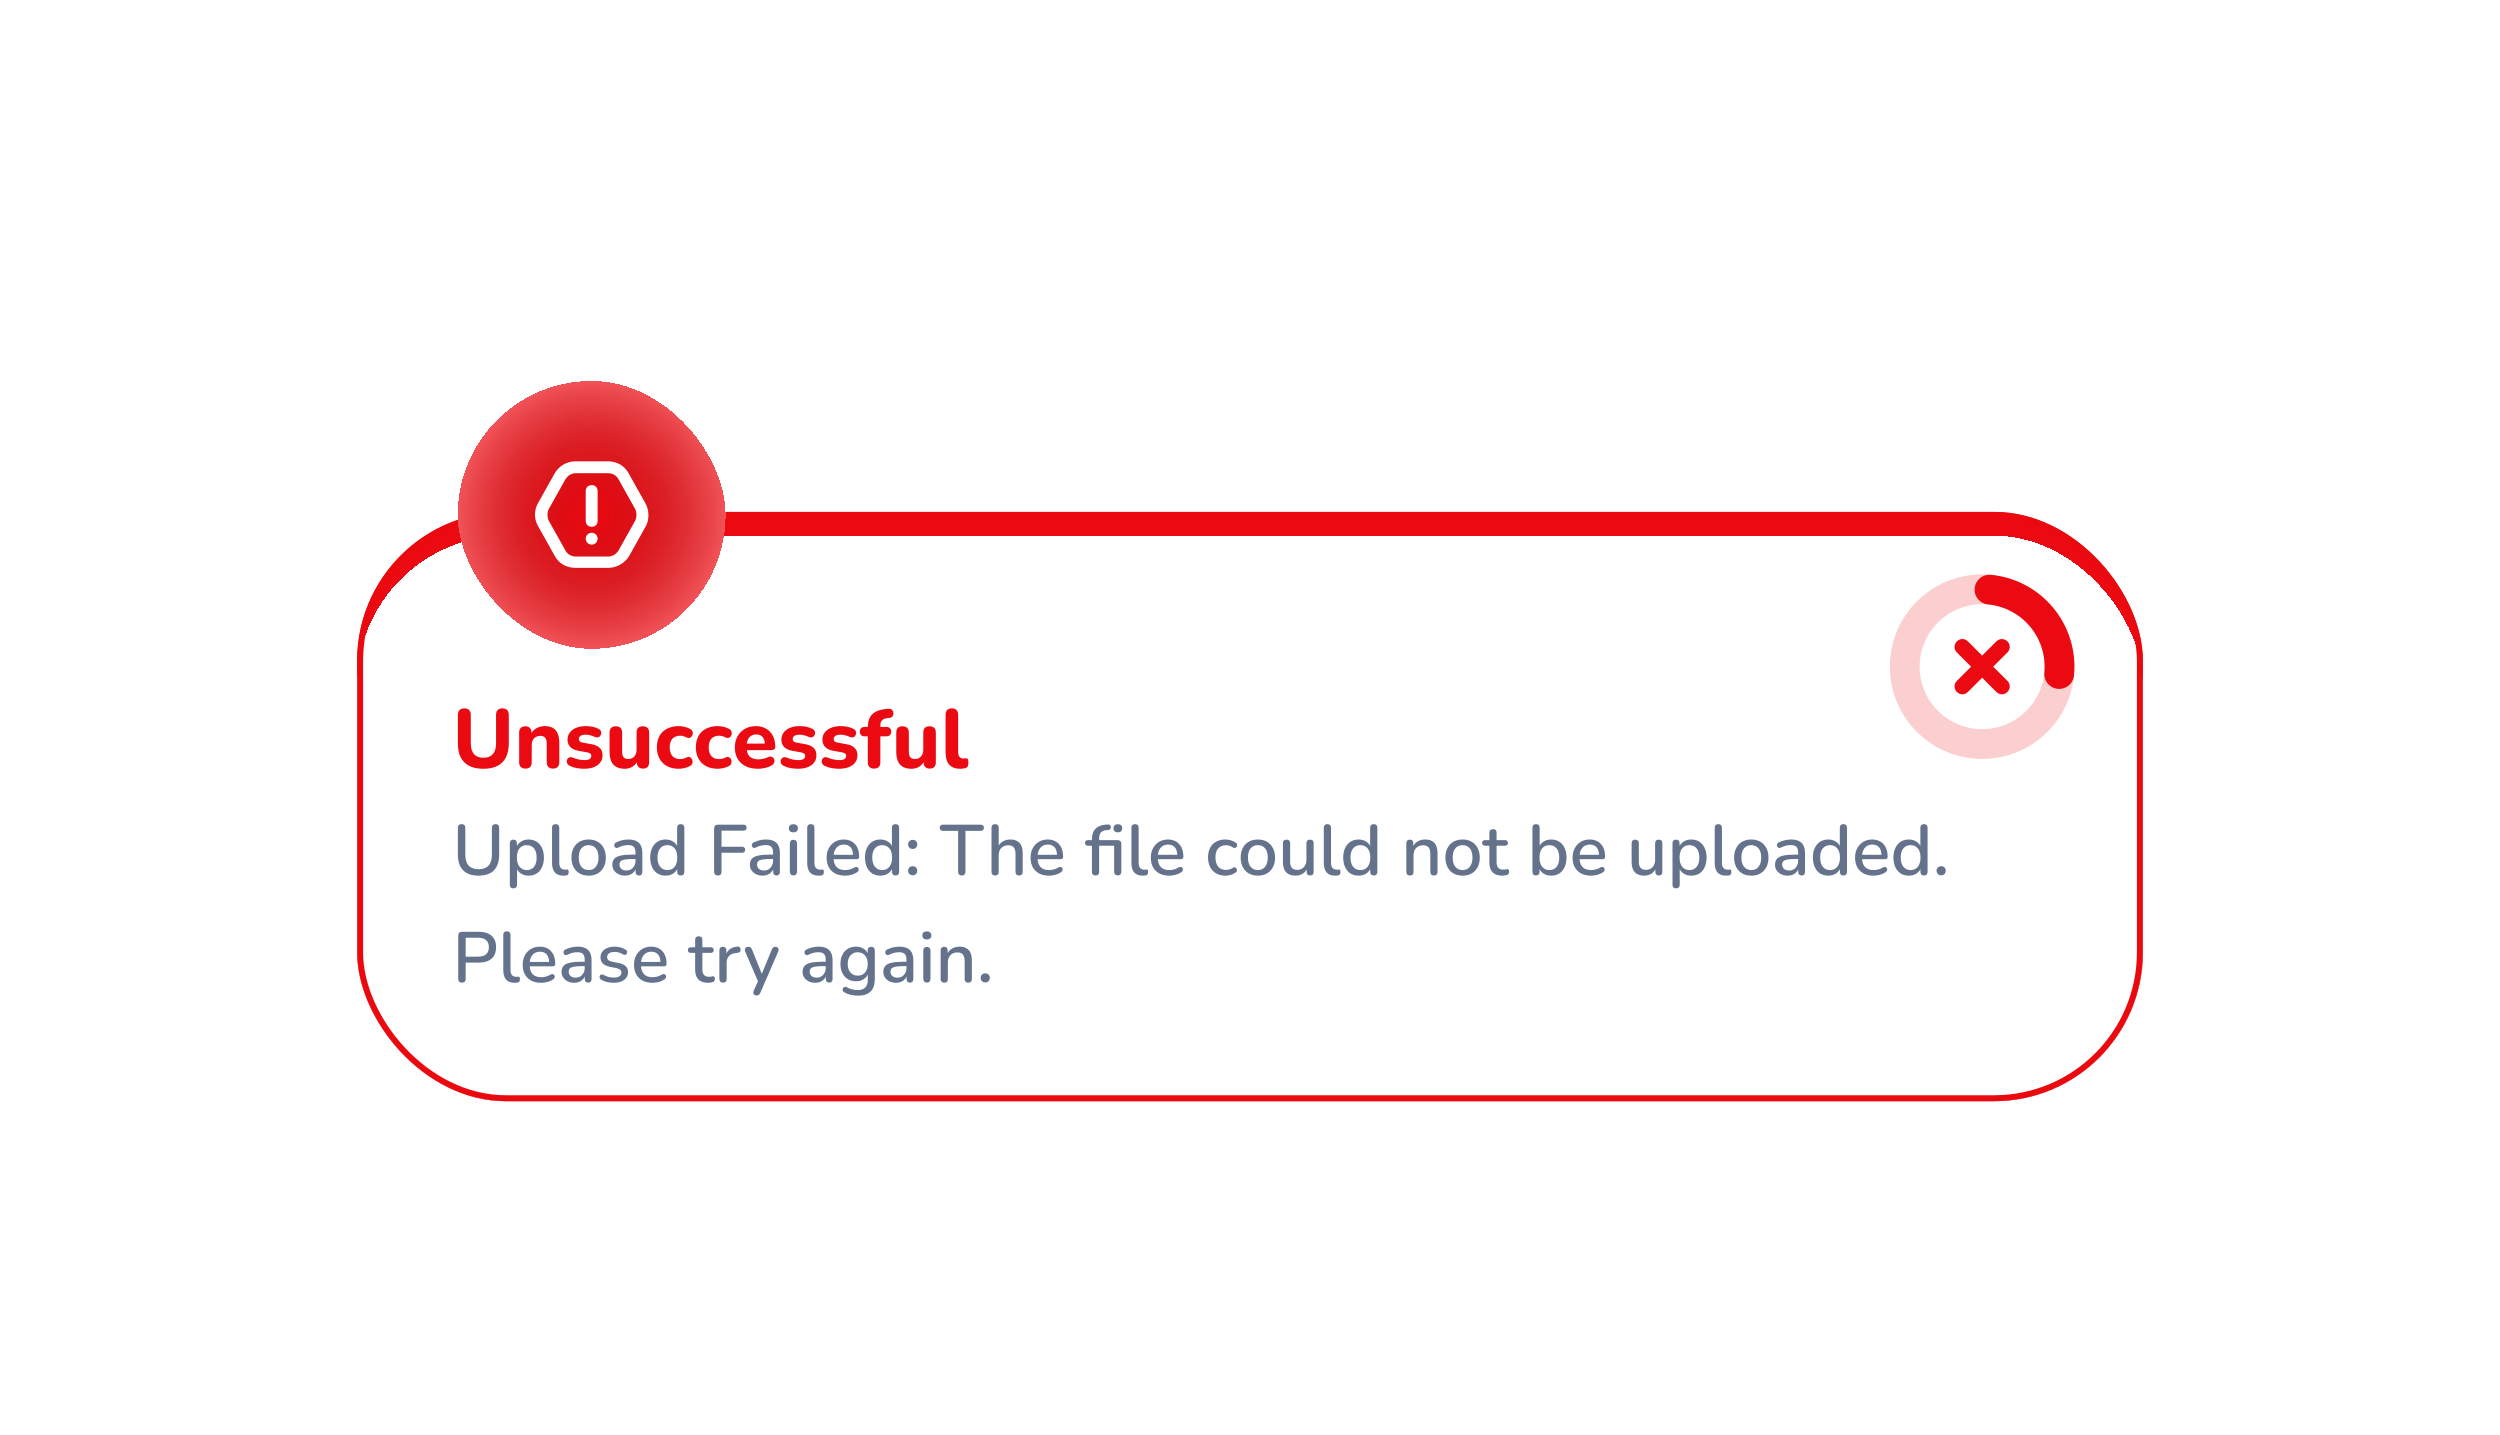 <svg width="420" height="241" viewBox="0 0 420 241" fill="none" xmlns="http://www.w3.org/2000/svg">
<g filter="url(#filter0_d_978_2418)">
<g filter="url(#filter1_d_978_2418)">
<g clip-path="url(#clip0_978_2418)">
<rect x="60" y="78" width="300" height="99" rx="25" fill="#EB0A11"/>
<g filter="url(#filter2_d_978_2418)">
<rect x="60" y="78" width="300" height="96" rx="25" fill="white" shape-rendering="crispEdges"/>
<rect x="60" y="78" width="300" height="96" rx="25" fill="url(#paint0_linear_978_2418)" fill-opacity="0.2" shape-rendering="crispEdges"/>
<path d="M81.222 117.154C80.522 117.154 79.901 117.065 79.36 116.888C78.828 116.701 78.38 116.431 78.016 116.076C77.652 115.721 77.377 115.278 77.19 114.746C77.013 114.205 76.924 113.579 76.924 112.87V108.11C76.924 107.746 77.017 107.471 77.204 107.284C77.391 107.097 77.661 107.004 78.016 107.004C78.361 107.004 78.627 107.097 78.814 107.284C79.001 107.471 79.094 107.746 79.094 108.11V112.884C79.094 113.687 79.276 114.293 79.64 114.704C80.004 115.105 80.531 115.306 81.222 115.306C81.913 115.306 82.435 115.105 82.79 114.704C83.154 114.293 83.336 113.687 83.336 112.884V108.11C83.336 107.746 83.429 107.471 83.616 107.284C83.803 107.097 84.069 107.004 84.414 107.004C84.759 107.004 85.021 107.097 85.198 107.284C85.385 107.471 85.478 107.746 85.478 108.11V112.87C85.478 113.813 85.315 114.606 84.988 115.25C84.671 115.885 84.195 116.361 83.56 116.678C82.935 116.995 82.155 117.154 81.222 117.154ZM88.28 117.126C87.935 117.126 87.669 117.033 87.482 116.846C87.305 116.659 87.216 116.393 87.216 116.048V111.078C87.216 110.733 87.305 110.471 87.482 110.294C87.669 110.107 87.926 110.014 88.252 110.014C88.588 110.014 88.845 110.107 89.022 110.294C89.2 110.471 89.288 110.733 89.288 111.078V111.876L89.134 111.414C89.349 110.957 89.666 110.607 90.086 110.364C90.516 110.112 91.001 109.986 91.542 109.986C92.093 109.986 92.546 110.093 92.9 110.308C93.255 110.513 93.521 110.831 93.698 111.26C93.876 111.68 93.964 112.217 93.964 112.87V116.048C93.964 116.393 93.871 116.659 93.684 116.846C93.507 117.033 93.246 117.126 92.9 117.126C92.564 117.126 92.303 117.033 92.116 116.846C91.939 116.659 91.85 116.393 91.85 116.048V112.968C91.85 112.492 91.762 112.151 91.584 111.946C91.416 111.731 91.155 111.624 90.8 111.624C90.352 111.624 89.993 111.764 89.722 112.044C89.461 112.324 89.33 112.697 89.33 113.164V116.048C89.33 116.767 88.98 117.126 88.28 117.126ZM98.174 117.154C97.764 117.154 97.339 117.117 96.9 117.042C96.471 116.967 96.079 116.841 95.725 116.664C95.538 116.571 95.403 116.454 95.319 116.314C95.244 116.165 95.211 116.015 95.221 115.866C95.23 115.717 95.276 115.581 95.361 115.46C95.454 115.339 95.57 115.259 95.71 115.222C95.86 115.175 96.023 115.189 96.201 115.264C96.583 115.423 96.933 115.535 97.251 115.6C97.568 115.665 97.88 115.698 98.189 115.698C98.59 115.698 98.879 115.637 99.056 115.516C99.243 115.385 99.337 115.217 99.337 115.012C99.337 114.825 99.276 114.685 99.154 114.592C99.033 114.499 98.856 114.433 98.623 114.396L97.153 114.13C96.574 114.027 96.126 113.817 95.808 113.5C95.501 113.173 95.347 112.758 95.347 112.254C95.347 111.787 95.477 111.386 95.739 111.05C96 110.705 96.359 110.443 96.817 110.266C97.283 110.079 97.811 109.986 98.398 109.986C98.819 109.986 99.206 110.023 99.561 110.098C99.915 110.173 100.256 110.294 100.582 110.462C100.75 110.546 100.867 110.658 100.932 110.798C101.007 110.938 101.03 111.083 101.002 111.232C100.984 111.381 100.928 111.517 100.834 111.638C100.741 111.759 100.62 111.839 100.47 111.876C100.33 111.913 100.167 111.895 99.981 111.82C99.682 111.68 99.406 111.582 99.154 111.526C98.903 111.461 98.66 111.428 98.427 111.428C98.007 111.428 97.703 111.498 97.516 111.638C97.33 111.769 97.237 111.937 97.237 112.142C97.237 112.301 97.288 112.436 97.391 112.548C97.502 112.651 97.671 112.721 97.894 112.758L99.365 113.024C99.971 113.127 100.433 113.332 100.75 113.64C101.068 113.939 101.226 114.349 101.226 114.872C101.226 115.581 100.946 116.141 100.386 116.552C99.836 116.953 99.099 117.154 98.174 117.154ZM104.967 117.154C104.388 117.154 103.908 117.047 103.525 116.832C103.142 116.617 102.858 116.295 102.671 115.866C102.494 115.427 102.405 114.886 102.405 114.242V111.078C102.405 110.723 102.494 110.457 102.671 110.28C102.858 110.103 103.119 110.014 103.455 110.014C103.791 110.014 104.052 110.103 104.239 110.28C104.426 110.457 104.519 110.723 104.519 111.078V114.298C104.519 114.709 104.603 115.017 104.771 115.222C104.939 115.418 105.205 115.516 105.569 115.516C105.97 115.516 106.297 115.376 106.549 115.096C106.81 114.807 106.941 114.429 106.941 113.962V111.078C106.941 110.723 107.03 110.457 107.207 110.28C107.394 110.103 107.655 110.014 107.991 110.014C108.336 110.014 108.598 110.103 108.775 110.28C108.962 110.457 109.055 110.723 109.055 111.078V116.048C109.055 116.767 108.714 117.126 108.033 117.126C107.697 117.126 107.44 117.033 107.263 116.846C107.086 116.659 106.997 116.393 106.997 116.048V115.11L107.207 115.656C107.002 116.132 106.708 116.501 106.325 116.762C105.942 117.023 105.49 117.154 104.967 117.154ZM114.037 117.154C113.29 117.154 112.637 117.009 112.077 116.72C111.526 116.421 111.102 116.001 110.803 115.46C110.504 114.919 110.355 114.279 110.355 113.542C110.355 112.991 110.439 112.497 110.607 112.058C110.775 111.619 111.018 111.246 111.335 110.938C111.662 110.63 112.054 110.397 112.511 110.238C112.968 110.07 113.477 109.986 114.037 109.986C114.326 109.986 114.634 110.023 114.961 110.098C115.288 110.163 115.61 110.28 115.927 110.448C116.114 110.532 116.24 110.653 116.305 110.812C116.38 110.961 116.408 111.12 116.389 111.288C116.37 111.447 116.31 111.591 116.207 111.722C116.114 111.843 115.992 111.927 115.843 111.974C115.694 112.011 115.526 111.983 115.339 111.89C115.162 111.787 114.975 111.713 114.779 111.666C114.592 111.619 114.415 111.596 114.247 111.596C113.967 111.596 113.72 111.643 113.505 111.736C113.29 111.82 113.108 111.946 112.959 112.114C112.819 112.273 112.707 112.473 112.623 112.716C112.548 112.959 112.511 113.239 112.511 113.556C112.511 114.172 112.66 114.657 112.959 115.012C113.267 115.357 113.696 115.53 114.247 115.53C114.415 115.53 114.592 115.511 114.779 115.474C114.966 115.427 115.152 115.353 115.339 115.25C115.526 115.157 115.694 115.133 115.843 115.18C115.992 115.227 116.109 115.315 116.193 115.446C116.286 115.567 116.338 115.712 116.347 115.88C116.366 116.039 116.338 116.197 116.263 116.356C116.198 116.505 116.076 116.622 115.899 116.706C115.582 116.865 115.264 116.977 114.947 117.042C114.63 117.117 114.326 117.154 114.037 117.154ZM120.586 117.154C119.839 117.154 119.186 117.009 118.626 116.72C118.075 116.421 117.65 116.001 117.352 115.46C117.053 114.919 116.904 114.279 116.904 113.542C116.904 112.991 116.988 112.497 117.156 112.058C117.324 111.619 117.566 111.246 117.884 110.938C118.21 110.63 118.602 110.397 119.06 110.238C119.517 110.07 120.026 109.986 120.586 109.986C120.875 109.986 121.183 110.023 121.51 110.098C121.836 110.163 122.158 110.28 122.476 110.448C122.662 110.532 122.788 110.653 122.854 110.812C122.928 110.961 122.956 111.12 122.938 111.288C122.919 111.447 122.858 111.591 122.756 111.722C122.662 111.843 122.541 111.927 122.392 111.974C122.242 112.011 122.074 111.983 121.888 111.89C121.71 111.787 121.524 111.713 121.328 111.666C121.141 111.619 120.964 111.596 120.796 111.596C120.516 111.596 120.268 111.643 120.054 111.736C119.839 111.82 119.657 111.946 119.508 112.114C119.368 112.273 119.256 112.473 119.172 112.716C119.097 112.959 119.06 113.239 119.06 113.556C119.06 114.172 119.209 114.657 119.508 115.012C119.816 115.357 120.245 115.53 120.796 115.53C120.964 115.53 121.141 115.511 121.328 115.474C121.514 115.427 121.701 115.353 121.888 115.25C122.074 115.157 122.242 115.133 122.392 115.18C122.541 115.227 122.658 115.315 122.742 115.446C122.835 115.567 122.886 115.712 122.896 115.88C122.914 116.039 122.886 116.197 122.812 116.356C122.746 116.505 122.625 116.622 122.448 116.706C122.13 116.865 121.813 116.977 121.496 117.042C121.178 117.117 120.875 117.154 120.586 117.154ZM127.359 117.154C126.547 117.154 125.847 117.009 125.259 116.72C124.68 116.421 124.232 116.006 123.915 115.474C123.607 114.933 123.453 114.298 123.453 113.57C123.453 112.861 123.602 112.24 123.901 111.708C124.199 111.167 124.615 110.747 125.147 110.448C125.688 110.14 126.299 109.986 126.981 109.986C127.475 109.986 127.923 110.07 128.325 110.238C128.726 110.397 129.071 110.63 129.361 110.938C129.65 111.237 129.869 111.605 130.019 112.044C130.168 112.473 130.243 112.954 130.243 113.486C130.243 113.663 130.187 113.799 130.075 113.892C129.963 113.976 129.799 114.018 129.585 114.018H125.189V112.926H128.717L128.493 113.122C128.493 112.739 128.437 112.422 128.325 112.17C128.213 111.909 128.049 111.713 127.835 111.582C127.629 111.451 127.373 111.386 127.065 111.386C126.719 111.386 126.425 111.465 126.183 111.624C125.94 111.783 125.753 112.011 125.623 112.31C125.492 112.609 125.427 112.968 125.427 113.388V113.5C125.427 114.209 125.59 114.732 125.917 115.068C126.253 115.404 126.747 115.572 127.401 115.572C127.625 115.572 127.881 115.544 128.171 115.488C128.46 115.432 128.731 115.343 128.983 115.222C129.197 115.119 129.389 115.087 129.557 115.124C129.725 115.152 129.855 115.227 129.949 115.348C130.042 115.469 130.093 115.609 130.103 115.768C130.121 115.927 130.089 116.085 130.005 116.244C129.921 116.393 129.781 116.519 129.585 116.622C129.267 116.799 128.908 116.93 128.507 117.014C128.115 117.107 127.732 117.154 127.359 117.154ZM134.104 117.154C133.693 117.154 133.269 117.117 132.83 117.042C132.401 116.967 132.009 116.841 131.654 116.664C131.467 116.571 131.332 116.454 131.248 116.314C131.173 116.165 131.141 116.015 131.15 115.866C131.159 115.717 131.206 115.581 131.29 115.46C131.383 115.339 131.5 115.259 131.64 115.222C131.789 115.175 131.953 115.189 132.13 115.264C132.513 115.423 132.863 115.535 133.18 115.6C133.497 115.665 133.81 115.698 134.118 115.698C134.519 115.698 134.809 115.637 134.986 115.516C135.173 115.385 135.266 115.217 135.266 115.012C135.266 114.825 135.205 114.685 135.084 114.592C134.963 114.499 134.785 114.433 134.552 114.396L133.082 114.13C132.503 114.027 132.055 113.817 131.738 113.5C131.43 113.173 131.276 112.758 131.276 112.254C131.276 111.787 131.407 111.386 131.668 111.05C131.929 110.705 132.289 110.443 132.746 110.266C133.213 110.079 133.74 109.986 134.328 109.986C134.748 109.986 135.135 110.023 135.49 110.098C135.845 110.173 136.185 110.294 136.512 110.462C136.68 110.546 136.797 110.658 136.862 110.798C136.937 110.938 136.96 111.083 136.932 111.232C136.913 111.381 136.857 111.517 136.764 111.638C136.671 111.759 136.549 111.839 136.4 111.876C136.26 111.913 136.097 111.895 135.91 111.82C135.611 111.68 135.336 111.582 135.084 111.526C134.832 111.461 134.589 111.428 134.356 111.428C133.936 111.428 133.633 111.498 133.446 111.638C133.259 111.769 133.166 111.937 133.166 112.142C133.166 112.301 133.217 112.436 133.32 112.548C133.432 112.651 133.6 112.721 133.824 112.758L135.294 113.024C135.901 113.127 136.363 113.332 136.68 113.64C136.997 113.939 137.156 114.349 137.156 114.872C137.156 115.581 136.876 116.141 136.316 116.552C135.765 116.953 135.028 117.154 134.104 117.154ZM140.995 117.154C140.584 117.154 140.159 117.117 139.721 117.042C139.291 116.967 138.899 116.841 138.545 116.664C138.358 116.571 138.223 116.454 138.139 116.314C138.064 116.165 138.031 116.015 138.041 115.866C138.05 115.717 138.097 115.581 138.181 115.46C138.274 115.339 138.391 115.259 138.531 115.222C138.68 115.175 138.843 115.189 139.021 115.264C139.403 115.423 139.753 115.535 140.071 115.6C140.388 115.665 140.701 115.698 141.009 115.698C141.41 115.698 141.699 115.637 141.877 115.516C142.063 115.385 142.157 115.217 142.157 115.012C142.157 114.825 142.096 114.685 141.975 114.592C141.853 114.499 141.676 114.433 141.443 114.396L139.973 114.13C139.394 114.027 138.946 113.817 138.629 113.5C138.321 113.173 138.167 112.758 138.167 112.254C138.167 111.787 138.297 111.386 138.559 111.05C138.82 110.705 139.179 110.443 139.637 110.266C140.103 110.079 140.631 109.986 141.219 109.986C141.639 109.986 142.026 110.023 142.381 110.098C142.735 110.173 143.076 110.294 143.403 110.462C143.571 110.546 143.687 110.658 143.753 110.798C143.827 110.938 143.851 111.083 143.823 111.232C143.804 111.381 143.748 111.517 143.655 111.638C143.561 111.759 143.44 111.839 143.291 111.876C143.151 111.913 142.987 111.895 142.801 111.82C142.502 111.68 142.227 111.582 141.975 111.526C141.723 111.461 141.48 111.428 141.247 111.428C140.827 111.428 140.523 111.498 140.337 111.638C140.15 111.769 140.057 111.937 140.057 112.142C140.057 112.301 140.108 112.436 140.211 112.548C140.323 112.651 140.491 112.721 140.715 112.758L142.185 113.024C142.791 113.127 143.253 113.332 143.571 113.64C143.888 113.939 144.047 114.349 144.047 114.872C144.047 115.581 143.767 116.141 143.207 116.552C142.656 116.953 141.919 117.154 140.995 117.154ZM146.849 117.126C146.504 117.126 146.238 117.033 146.051 116.846C145.874 116.659 145.785 116.393 145.785 116.048V111.708H145.281C145.02 111.708 144.815 111.638 144.665 111.498C144.525 111.358 144.455 111.167 144.455 110.924C144.455 110.663 144.525 110.467 144.665 110.336C144.815 110.196 145.02 110.126 145.281 110.126H146.401L145.785 110.686V110.252C145.785 109.253 146.033 108.507 146.527 108.012C147.031 107.517 147.769 107.219 148.739 107.116L149.187 107.074C149.43 107.055 149.621 107.093 149.761 107.186C149.911 107.279 150.009 107.401 150.055 107.55C150.102 107.699 150.111 107.853 150.083 108.012C150.055 108.161 149.99 108.297 149.887 108.418C149.794 108.53 149.663 108.591 149.495 108.6L149.299 108.614C148.795 108.651 148.436 108.773 148.221 108.978C148.007 109.174 147.899 109.477 147.899 109.888V110.364L147.633 110.126H148.893C149.164 110.126 149.369 110.196 149.509 110.336C149.649 110.467 149.719 110.663 149.719 110.924C149.719 111.167 149.649 111.358 149.509 111.498C149.369 111.638 149.164 111.708 148.893 111.708H147.899V116.048C147.899 116.767 147.549 117.126 146.849 117.126ZM153.133 117.154C152.554 117.154 152.074 117.047 151.691 116.832C151.308 116.617 151.024 116.295 150.837 115.866C150.66 115.427 150.571 114.886 150.571 114.242V111.078C150.571 110.723 150.66 110.457 150.837 110.28C151.024 110.103 151.285 110.014 151.621 110.014C151.957 110.014 152.218 110.103 152.405 110.28C152.592 110.457 152.685 110.723 152.685 111.078V114.298C152.685 114.709 152.769 115.017 152.937 115.222C153.105 115.418 153.371 115.516 153.735 115.516C154.136 115.516 154.463 115.376 154.715 115.096C154.976 114.807 155.107 114.429 155.107 113.962V111.078C155.107 110.723 155.196 110.457 155.373 110.28C155.56 110.103 155.821 110.014 156.157 110.014C156.502 110.014 156.764 110.103 156.941 110.28C157.128 110.457 157.221 110.723 157.221 111.078V116.048C157.221 116.767 156.88 117.126 156.199 117.126C155.863 117.126 155.606 117.033 155.429 116.846C155.252 116.659 155.163 116.393 155.163 116.048V115.11L155.373 115.656C155.168 116.132 154.874 116.501 154.491 116.762C154.108 117.023 153.656 117.154 153.133 117.154ZM161.335 117.154C160.504 117.154 159.884 116.925 159.473 116.468C159.062 116.001 158.857 115.311 158.857 114.396V108.082C158.857 107.727 158.946 107.461 159.123 107.284C159.31 107.097 159.576 107.004 159.921 107.004C160.257 107.004 160.514 107.097 160.691 107.284C160.878 107.461 160.971 107.727 160.971 108.082V114.312C160.971 114.695 161.05 114.979 161.209 115.166C161.377 115.343 161.596 115.432 161.867 115.432C161.942 115.432 162.012 115.427 162.077 115.418C162.142 115.409 162.212 115.404 162.287 115.404C162.436 115.385 162.539 115.432 162.595 115.544C162.66 115.647 162.693 115.857 162.693 116.174C162.693 116.454 162.637 116.669 162.525 116.818C162.413 116.958 162.24 117.051 162.007 117.098C161.914 117.107 161.806 117.117 161.685 117.126C161.564 117.145 161.447 117.154 161.335 117.154Z" fill="#EB0A11"/>
<path d="M80.404 135.108C79.836 135.108 79.336 135.036 78.904 134.892C78.472 134.74 78.108 134.516 77.812 134.22C77.524 133.924 77.304 133.556 77.152 133.116C77 132.676 76.924 132.168 76.924 131.592V127.08C76.924 126.872 76.976 126.716 77.08 126.612C77.192 126.508 77.348 126.456 77.548 126.456C77.748 126.456 77.9 126.508 78.004 126.612C78.116 126.716 78.172 126.872 78.172 127.08V131.568C78.172 132.392 78.36 133.008 78.736 133.416C79.12 133.824 79.676 134.028 80.404 134.028C81.14 134.028 81.696 133.824 82.072 133.416C82.448 133.008 82.636 132.392 82.636 131.568V127.08C82.636 126.872 82.688 126.716 82.792 126.612C82.904 126.508 83.056 126.456 83.248 126.456C83.448 126.456 83.6 126.508 83.704 126.612C83.808 126.716 83.86 126.872 83.86 127.08V131.592C83.86 132.36 83.728 133.008 83.464 133.536C83.208 134.056 82.824 134.448 82.312 134.712C81.8 134.976 81.164 135.108 80.404 135.108ZM86.253 137.244C86.061 137.244 85.913 137.192 85.809 137.088C85.705 136.984 85.653 136.832 85.653 136.632V129.672C85.653 129.472 85.705 129.32 85.809 129.216C85.913 129.112 86.057 129.06 86.241 129.06C86.433 129.06 86.581 129.112 86.685 129.216C86.789 129.32 86.841 129.472 86.841 129.672V130.716L86.709 130.464C86.837 130.032 87.089 129.688 87.465 129.432C87.841 129.168 88.285 129.036 88.797 129.036C89.317 129.036 89.769 129.16 90.153 129.408C90.545 129.656 90.845 130.004 91.053 130.452C91.269 130.9 91.377 131.44 91.377 132.072C91.377 132.688 91.269 133.228 91.053 133.692C90.845 134.148 90.549 134.5 90.165 134.748C89.781 134.988 89.325 135.108 88.797 135.108C88.293 135.108 87.853 134.98 87.477 134.724C87.101 134.468 86.849 134.128 86.721 133.704H86.865V136.632C86.865 136.832 86.809 136.984 86.697 137.088C86.593 137.192 86.445 137.244 86.253 137.244ZM88.497 134.172C88.833 134.172 89.125 134.092 89.373 133.932C89.621 133.772 89.813 133.536 89.949 133.224C90.085 132.912 90.153 132.528 90.153 132.072C90.153 131.384 90.001 130.864 89.697 130.512C89.401 130.16 89.001 129.984 88.497 129.984C88.169 129.984 87.877 130.064 87.621 130.224C87.373 130.376 87.181 130.608 87.045 130.92C86.909 131.232 86.841 131.616 86.841 132.072C86.841 132.752 86.993 133.272 87.297 133.632C87.601 133.992 88.001 134.172 88.497 134.172ZM94.627 135.108C94.003 135.108 93.531 134.928 93.211 134.568C92.899 134.2 92.743 133.672 92.743 132.984V127.068C92.743 126.868 92.795 126.716 92.899 126.612C93.003 126.508 93.151 126.456 93.343 126.456C93.535 126.456 93.683 126.508 93.787 126.612C93.899 126.716 93.955 126.868 93.955 127.068V132.912C93.955 133.312 94.035 133.612 94.195 133.812C94.363 134.004 94.603 134.1 94.915 134.1C94.987 134.1 95.051 134.1 95.107 134.1C95.163 134.092 95.219 134.084 95.275 134.076C95.371 134.068 95.439 134.096 95.479 134.16C95.519 134.216 95.539 134.336 95.539 134.52C95.539 134.688 95.503 134.82 95.431 134.916C95.359 135.004 95.243 135.06 95.083 135.084C95.011 135.092 94.935 135.096 94.855 135.096C94.775 135.104 94.699 135.108 94.627 135.108ZM98.896 135.108C98.304 135.108 97.792 134.984 97.36 134.736C96.936 134.488 96.604 134.136 96.364 133.68C96.124 133.224 96.004 132.688 96.004 132.072C96.004 131.6 96.072 131.18 96.208 130.812C96.344 130.444 96.536 130.128 96.784 129.864C97.04 129.592 97.344 129.388 97.696 129.252C98.056 129.108 98.456 129.036 98.896 129.036C99.48 129.036 99.984 129.16 100.408 129.408C100.84 129.656 101.176 130.008 101.416 130.464C101.656 130.912 101.776 131.448 101.776 132.072C101.776 132.536 101.708 132.956 101.572 133.332C101.436 133.708 101.24 134.028 100.984 134.292C100.736 134.556 100.432 134.76 100.072 134.904C99.72 135.04 99.328 135.108 98.896 135.108ZM98.896 134.172C99.224 134.172 99.512 134.092 99.76 133.932C100.008 133.772 100.2 133.536 100.336 133.224C100.48 132.912 100.552 132.528 100.552 132.072C100.552 131.384 100.4 130.864 100.096 130.512C99.792 130.16 99.392 129.984 98.896 129.984C98.56 129.984 98.268 130.064 98.02 130.224C97.772 130.376 97.576 130.608 97.432 130.92C97.296 131.232 97.228 131.616 97.228 132.072C97.228 132.752 97.38 133.272 97.684 133.632C97.988 133.992 98.392 134.172 98.896 134.172ZM105.009 135.108C104.601 135.108 104.233 135.028 103.905 134.868C103.585 134.708 103.333 134.492 103.149 134.22C102.965 133.948 102.873 133.64 102.873 133.296C102.873 132.864 102.981 132.524 103.197 132.276C103.421 132.02 103.785 131.84 104.289 131.736C104.801 131.624 105.489 131.568 106.353 131.568H106.917V132.312H106.365C105.789 132.312 105.333 132.34 104.997 132.396C104.661 132.452 104.421 132.548 104.277 132.684C104.141 132.812 104.073 132.992 104.073 133.224C104.073 133.528 104.177 133.776 104.385 133.968C104.593 134.152 104.881 134.244 105.249 134.244C105.545 134.244 105.805 134.176 106.029 134.04C106.253 133.896 106.429 133.704 106.557 133.464C106.693 133.224 106.761 132.948 106.761 132.636V131.256C106.761 130.8 106.665 130.472 106.473 130.272C106.281 130.072 105.965 129.972 105.525 129.972C105.269 129.972 105.001 130.004 104.721 130.068C104.449 130.132 104.165 130.24 103.869 130.392C103.733 130.456 103.617 130.476 103.521 130.452C103.425 130.428 103.349 130.376 103.293 130.296C103.237 130.208 103.205 130.116 103.197 130.02C103.197 129.916 103.221 129.816 103.269 129.72C103.325 129.624 103.417 129.552 103.545 129.504C103.897 129.336 104.245 129.216 104.589 129.144C104.933 129.072 105.257 129.036 105.561 129.036C106.097 129.036 106.537 129.12 106.881 129.288C107.233 129.456 107.493 129.712 107.661 130.056C107.829 130.4 107.913 130.844 107.913 131.388V134.472C107.913 134.664 107.865 134.816 107.769 134.928C107.673 135.032 107.533 135.084 107.349 135.084C107.173 135.084 107.033 135.032 106.929 134.928C106.825 134.816 106.773 134.664 106.773 134.472V133.692H106.881C106.817 133.988 106.697 134.244 106.521 134.46C106.353 134.668 106.141 134.828 105.885 134.94C105.629 135.052 105.337 135.108 105.009 135.108ZM111.814 135.108C111.302 135.108 110.85 134.988 110.458 134.748C110.074 134.5 109.774 134.148 109.558 133.692C109.342 133.228 109.234 132.688 109.234 132.072C109.234 131.44 109.342 130.9 109.558 130.452C109.774 130.004 110.074 129.656 110.458 129.408C110.85 129.16 111.302 129.036 111.814 129.036C112.326 129.036 112.766 129.164 113.134 129.42C113.51 129.668 113.762 130.004 113.89 130.428H113.758V127.068C113.758 126.868 113.81 126.716 113.914 126.612C114.018 126.508 114.166 126.456 114.358 126.456C114.55 126.456 114.698 126.508 114.802 126.612C114.914 126.716 114.97 126.868 114.97 127.068V134.472C114.97 134.664 114.918 134.816 114.814 134.928C114.71 135.032 114.562 135.084 114.37 135.084C114.178 135.084 114.03 135.032 113.926 134.928C113.822 134.816 113.77 134.664 113.77 134.472V133.416L113.902 133.68C113.774 134.112 113.522 134.46 113.146 134.724C112.778 134.98 112.334 135.108 111.814 135.108ZM112.126 134.172C112.454 134.172 112.742 134.092 112.99 133.932C113.238 133.772 113.43 133.536 113.566 133.224C113.71 132.912 113.782 132.528 113.782 132.072C113.782 131.384 113.63 130.864 113.326 130.512C113.022 130.16 112.622 129.984 112.126 129.984C111.79 129.984 111.498 130.064 111.25 130.224C111.002 130.376 110.806 130.608 110.662 130.92C110.526 131.232 110.458 131.616 110.458 132.072C110.458 132.752 110.61 133.272 110.914 133.632C111.218 133.992 111.622 134.172 112.126 134.172ZM120.628 135.084C120.42 135.084 120.256 135.028 120.136 134.916C120.024 134.804 119.968 134.64 119.968 134.424V127.212C119.968 126.996 120.024 126.832 120.136 126.72C120.256 126.6 120.424 126.54 120.64 126.54H124.912C125.088 126.54 125.216 126.584 125.296 126.672C125.384 126.752 125.428 126.872 125.428 127.032C125.428 127.2 125.384 127.328 125.296 127.416C125.216 127.504 125.088 127.548 124.912 127.548H121.216V130.248H124.672C124.832 130.248 124.956 130.292 125.044 130.38C125.14 130.46 125.188 130.58 125.188 130.74C125.188 130.908 125.14 131.036 125.044 131.124C124.956 131.212 124.832 131.256 124.672 131.256H121.216V134.424C121.216 134.864 121.02 135.084 120.628 135.084ZM128.119 135.108C127.711 135.108 127.343 135.028 127.015 134.868C126.695 134.708 126.443 134.492 126.259 134.22C126.075 133.948 125.983 133.64 125.983 133.296C125.983 132.864 126.091 132.524 126.307 132.276C126.531 132.02 126.895 131.84 127.399 131.736C127.911 131.624 128.599 131.568 129.463 131.568H130.027V132.312H129.475C128.899 132.312 128.443 132.34 128.107 132.396C127.771 132.452 127.531 132.548 127.387 132.684C127.251 132.812 127.183 132.992 127.183 133.224C127.183 133.528 127.287 133.776 127.495 133.968C127.703 134.152 127.991 134.244 128.359 134.244C128.655 134.244 128.915 134.176 129.139 134.04C129.363 133.896 129.539 133.704 129.667 133.464C129.803 133.224 129.871 132.948 129.871 132.636V131.256C129.871 130.8 129.775 130.472 129.583 130.272C129.391 130.072 129.075 129.972 128.635 129.972C128.379 129.972 128.111 130.004 127.831 130.068C127.559 130.132 127.275 130.24 126.979 130.392C126.843 130.456 126.727 130.476 126.631 130.452C126.535 130.428 126.459 130.376 126.403 130.296C126.347 130.208 126.315 130.116 126.307 130.02C126.307 129.916 126.331 129.816 126.379 129.72C126.435 129.624 126.527 129.552 126.655 129.504C127.007 129.336 127.355 129.216 127.699 129.144C128.043 129.072 128.367 129.036 128.671 129.036C129.207 129.036 129.647 129.12 129.991 129.288C130.343 129.456 130.603 129.712 130.771 130.056C130.939 130.4 131.023 130.844 131.023 131.388V134.472C131.023 134.664 130.975 134.816 130.879 134.928C130.783 135.032 130.643 135.084 130.459 135.084C130.283 135.084 130.143 135.032 130.039 134.928C129.935 134.816 129.883 134.664 129.883 134.472V133.692H129.991C129.927 133.988 129.807 134.244 129.631 134.46C129.463 134.668 129.251 134.828 128.995 134.94C128.739 135.052 128.447 135.108 128.119 135.108ZM133.292 135.072C133.1 135.072 132.952 135.016 132.848 134.904C132.744 134.784 132.692 134.62 132.692 134.412V129.732C132.692 129.524 132.744 129.364 132.848 129.252C132.952 129.14 133.1 129.084 133.292 129.084C133.484 129.084 133.632 129.14 133.736 129.252C133.848 129.364 133.904 129.524 133.904 129.732V134.412C133.904 134.62 133.852 134.784 133.748 134.904C133.644 135.016 133.492 135.072 133.292 135.072ZM133.292 127.836C133.052 127.836 132.864 127.776 132.728 127.656C132.6 127.536 132.536 127.368 132.536 127.152C132.536 126.928 132.6 126.76 132.728 126.648C132.864 126.528 133.052 126.468 133.292 126.468C133.532 126.468 133.716 126.528 133.844 126.648C133.98 126.76 134.048 126.928 134.048 127.152C134.048 127.368 133.98 127.536 133.844 127.656C133.716 127.776 133.532 127.836 133.292 127.836ZM137.494 135.108C136.87 135.108 136.398 134.928 136.078 134.568C135.766 134.2 135.61 133.672 135.61 132.984V127.068C135.61 126.868 135.662 126.716 135.766 126.612C135.87 126.508 136.018 126.456 136.21 126.456C136.402 126.456 136.55 126.508 136.654 126.612C136.766 126.716 136.822 126.868 136.822 127.068V132.912C136.822 133.312 136.902 133.612 137.062 133.812C137.23 134.004 137.47 134.1 137.782 134.1C137.854 134.1 137.918 134.1 137.974 134.1C138.03 134.092 138.086 134.084 138.142 134.076C138.238 134.068 138.306 134.096 138.346 134.16C138.386 134.216 138.406 134.336 138.406 134.52C138.406 134.688 138.37 134.82 138.298 134.916C138.226 135.004 138.11 135.06 137.95 135.084C137.878 135.092 137.802 135.096 137.722 135.096C137.642 135.104 137.566 135.108 137.494 135.108ZM141.967 135.108C141.327 135.108 140.775 134.988 140.311 134.748C139.855 134.5 139.499 134.152 139.243 133.704C138.995 133.248 138.871 132.708 138.871 132.084C138.871 131.476 138.995 130.944 139.243 130.488C139.491 130.032 139.831 129.676 140.263 129.42C140.695 129.164 141.187 129.036 141.739 129.036C142.147 129.036 142.511 129.104 142.831 129.24C143.151 129.368 143.423 129.56 143.647 129.816C143.879 130.064 144.051 130.368 144.163 130.728C144.283 131.088 144.343 131.492 144.343 131.94C144.343 132.076 144.303 132.18 144.223 132.252C144.143 132.316 144.023 132.348 143.863 132.348H139.831V131.604H143.527L143.323 131.772C143.323 131.372 143.263 131.032 143.143 130.752C143.031 130.472 142.859 130.26 142.627 130.116C142.403 129.964 142.123 129.888 141.787 129.888C141.411 129.888 141.091 129.976 140.827 130.152C140.571 130.328 140.375 130.572 140.239 130.884C140.103 131.196 140.035 131.56 140.035 131.976V132.048C140.035 132.752 140.199 133.284 140.527 133.644C140.863 133.996 141.347 134.172 141.979 134.172C142.219 134.172 142.471 134.14 142.735 134.076C143.007 134.012 143.263 133.904 143.503 133.752C143.639 133.672 143.759 133.636 143.863 133.644C143.975 133.652 144.063 133.688 144.127 133.752C144.199 133.816 144.243 133.896 144.259 133.992C144.275 134.088 144.259 134.188 144.211 134.292C144.163 134.388 144.079 134.476 143.959 134.556C143.687 134.74 143.371 134.88 143.011 134.976C142.651 135.064 142.303 135.108 141.967 135.108ZM147.896 135.108C147.385 135.108 146.933 134.988 146.541 134.748C146.157 134.5 145.857 134.148 145.641 133.692C145.425 133.228 145.317 132.688 145.317 132.072C145.317 131.44 145.425 130.9 145.641 130.452C145.857 130.004 146.157 129.656 146.541 129.408C146.933 129.16 147.385 129.036 147.896 129.036C148.409 129.036 148.849 129.164 149.217 129.42C149.593 129.668 149.845 130.004 149.973 130.428H149.841V127.068C149.841 126.868 149.893 126.716 149.997 126.612C150.101 126.508 150.249 126.456 150.441 126.456C150.633 126.456 150.781 126.508 150.885 126.612C150.997 126.716 151.053 126.868 151.053 127.068V134.472C151.053 134.664 151.001 134.816 150.897 134.928C150.793 135.032 150.645 135.084 150.453 135.084C150.261 135.084 150.113 135.032 150.009 134.928C149.905 134.816 149.853 134.664 149.853 134.472V133.416L149.985 133.68C149.857 134.112 149.605 134.46 149.229 134.724C148.861 134.98 148.417 135.108 147.896 135.108ZM148.209 134.172C148.537 134.172 148.825 134.092 149.073 133.932C149.321 133.772 149.513 133.536 149.649 133.224C149.793 132.912 149.865 132.528 149.865 132.072C149.865 131.384 149.713 130.864 149.409 130.512C149.105 130.16 148.705 129.984 148.209 129.984C147.873 129.984 147.581 130.064 147.333 130.224C147.085 130.376 146.889 130.608 146.745 130.92C146.609 131.232 146.541 131.616 146.541 132.072C146.541 132.752 146.693 133.272 146.997 133.632C147.301 133.992 147.705 134.172 148.209 134.172ZM153.342 135.048C153.11 135.048 152.922 134.976 152.778 134.832C152.634 134.688 152.562 134.504 152.562 134.28C152.562 134.056 152.634 133.876 152.778 133.74C152.922 133.596 153.11 133.524 153.342 133.524C153.574 133.524 153.758 133.596 153.894 133.74C154.03 133.876 154.098 134.056 154.098 134.28C154.098 134.504 154.03 134.688 153.894 134.832C153.758 134.976 153.574 135.048 153.342 135.048ZM153.342 130.62C153.11 130.62 152.922 130.548 152.778 130.404C152.634 130.26 152.562 130.08 152.562 129.864C152.562 129.632 152.634 129.448 152.778 129.312C152.922 129.168 153.11 129.096 153.342 129.096C153.574 129.096 153.758 129.168 153.894 129.312C154.03 129.448 154.098 129.632 154.098 129.864C154.098 130.08 154.03 130.26 153.894 130.404C153.758 130.548 153.574 130.62 153.342 130.62ZM161.586 135.084C161.386 135.084 161.23 135.028 161.118 134.916C161.014 134.804 160.962 134.648 160.962 134.448V127.584H158.418C158.25 127.584 158.118 127.54 158.022 127.452C157.926 127.356 157.878 127.224 157.878 127.056C157.878 126.888 157.926 126.76 158.022 126.672C158.118 126.584 158.25 126.54 158.418 126.54H164.742C164.918 126.54 165.054 126.584 165.15 126.672C165.246 126.76 165.294 126.888 165.294 127.056C165.294 127.224 165.246 127.356 165.15 127.452C165.054 127.54 164.918 127.584 164.742 127.584H162.198V134.448C162.198 134.648 162.146 134.804 162.042 134.916C161.946 135.028 161.794 135.084 161.586 135.084ZM167.171 135.084C166.979 135.084 166.831 135.032 166.727 134.928C166.623 134.816 166.571 134.664 166.571 134.472V127.068C166.571 126.868 166.623 126.716 166.727 126.612C166.831 126.508 166.979 126.456 167.171 126.456C167.363 126.456 167.511 126.508 167.615 126.612C167.727 126.716 167.783 126.868 167.783 127.068V130.392H167.615C167.791 129.944 168.067 129.608 168.443 129.384C168.819 129.152 169.251 129.036 169.739 129.036C170.203 129.036 170.587 129.124 170.891 129.3C171.203 129.468 171.435 129.728 171.587 130.08C171.739 130.424 171.815 130.86 171.815 131.388V134.472C171.815 134.664 171.763 134.816 171.659 134.928C171.555 135.032 171.407 135.084 171.215 135.084C171.015 135.084 170.863 135.032 170.759 134.928C170.655 134.816 170.603 134.664 170.603 134.472V131.46C170.603 130.956 170.503 130.588 170.303 130.356C170.111 130.124 169.807 130.008 169.391 130.008C168.903 130.008 168.511 130.16 168.215 130.464C167.927 130.768 167.783 131.176 167.783 131.688V134.472C167.783 134.88 167.579 135.084 167.171 135.084ZM176.233 135.108C175.593 135.108 175.041 134.988 174.577 134.748C174.121 134.5 173.765 134.152 173.509 133.704C173.261 133.248 173.137 132.708 173.137 132.084C173.137 131.476 173.261 130.944 173.509 130.488C173.757 130.032 174.097 129.676 174.529 129.42C174.961 129.164 175.453 129.036 176.005 129.036C176.413 129.036 176.777 129.104 177.097 129.24C177.417 129.368 177.689 129.56 177.913 129.816C178.145 130.064 178.317 130.368 178.429 130.728C178.549 131.088 178.609 131.492 178.609 131.94C178.609 132.076 178.569 132.18 178.489 132.252C178.409 132.316 178.289 132.348 178.129 132.348H174.097V131.604H177.793L177.589 131.772C177.589 131.372 177.529 131.032 177.409 130.752C177.297 130.472 177.125 130.26 176.893 130.116C176.669 129.964 176.389 129.888 176.053 129.888C175.677 129.888 175.357 129.976 175.093 130.152C174.837 130.328 174.641 130.572 174.505 130.884C174.369 131.196 174.301 131.56 174.301 131.976V132.048C174.301 132.752 174.465 133.284 174.793 133.644C175.129 133.996 175.613 134.172 176.245 134.172C176.485 134.172 176.737 134.14 177.001 134.076C177.273 134.012 177.529 133.904 177.769 133.752C177.905 133.672 178.025 133.636 178.129 133.644C178.241 133.652 178.329 133.688 178.393 133.752C178.465 133.816 178.509 133.896 178.525 133.992C178.541 134.088 178.525 134.188 178.477 134.292C178.429 134.388 178.345 134.476 178.225 134.556C177.953 134.74 177.637 134.88 177.277 134.976C176.917 135.064 176.569 135.108 176.233 135.108ZM184.054 135.084C183.862 135.084 183.71 135.032 183.598 134.928C183.494 134.816 183.442 134.664 183.442 134.472V130.08H182.77C182.618 130.08 182.498 130.04 182.41 129.96C182.322 129.872 182.278 129.756 182.278 129.612C182.278 129.46 182.322 129.344 182.41 129.264C182.498 129.184 182.618 129.144 182.77 129.144H183.79L183.442 129.468V129.036C183.442 128.26 183.634 127.668 184.018 127.26C184.402 126.852 184.966 126.612 185.71 126.54L186.07 126.516C186.214 126.5 186.33 126.52 186.418 126.576C186.506 126.624 186.566 126.696 186.598 126.792C186.63 126.88 186.634 126.972 186.61 127.068C186.586 127.164 186.542 127.248 186.478 127.32C186.422 127.384 186.35 127.42 186.262 127.428L185.938 127.452C185.49 127.484 185.162 127.616 184.954 127.848C184.754 128.08 184.654 128.42 184.654 128.868V129.336L184.486 129.144H187.774C187.974 129.144 188.126 129.204 188.23 129.324C188.334 129.436 188.386 129.592 188.386 129.792V134.412C188.386 134.62 188.334 134.784 188.23 134.904C188.134 135.016 187.982 135.072 187.774 135.072C187.582 135.072 187.434 135.016 187.33 134.904C187.226 134.784 187.174 134.62 187.174 134.412V130.08H184.654V134.472C184.654 134.88 184.454 135.084 184.054 135.084ZM187.798 127.836C187.566 127.836 187.386 127.776 187.258 127.656C187.13 127.536 187.066 127.368 187.066 127.152C187.066 126.928 187.13 126.76 187.258 126.648C187.386 126.528 187.566 126.468 187.798 126.468C188.038 126.468 188.218 126.528 188.338 126.648C188.466 126.76 188.53 126.928 188.53 127.152C188.53 127.368 188.466 127.536 188.338 127.656C188.218 127.776 188.038 127.836 187.798 127.836ZM191.963 135.108C191.339 135.108 190.867 134.928 190.547 134.568C190.235 134.2 190.079 133.672 190.079 132.984V127.068C190.079 126.868 190.131 126.716 190.235 126.612C190.339 126.508 190.487 126.456 190.679 126.456C190.871 126.456 191.019 126.508 191.123 126.612C191.235 126.716 191.291 126.868 191.291 127.068V132.912C191.291 133.312 191.371 133.612 191.531 133.812C191.699 134.004 191.939 134.1 192.251 134.1C192.323 134.1 192.387 134.1 192.443 134.1C192.499 134.092 192.555 134.084 192.611 134.076C192.707 134.068 192.775 134.096 192.815 134.16C192.855 134.216 192.875 134.336 192.875 134.52C192.875 134.688 192.839 134.82 192.767 134.916C192.695 135.004 192.579 135.06 192.419 135.084C192.347 135.092 192.271 135.096 192.191 135.096C192.111 135.104 192.035 135.108 191.963 135.108ZM196.436 135.108C195.796 135.108 195.244 134.988 194.78 134.748C194.324 134.5 193.968 134.152 193.712 133.704C193.464 133.248 193.34 132.708 193.34 132.084C193.34 131.476 193.464 130.944 193.712 130.488C193.96 130.032 194.3 129.676 194.732 129.42C195.164 129.164 195.656 129.036 196.208 129.036C196.616 129.036 196.98 129.104 197.3 129.24C197.62 129.368 197.892 129.56 198.116 129.816C198.348 130.064 198.52 130.368 198.632 130.728C198.752 131.088 198.812 131.492 198.812 131.94C198.812 132.076 198.772 132.18 198.692 132.252C198.612 132.316 198.492 132.348 198.332 132.348H194.3V131.604H197.996L197.792 131.772C197.792 131.372 197.732 131.032 197.612 130.752C197.5 130.472 197.328 130.26 197.096 130.116C196.872 129.964 196.592 129.888 196.256 129.888C195.88 129.888 195.56 129.976 195.296 130.152C195.04 130.328 194.844 130.572 194.708 130.884C194.572 131.196 194.504 131.56 194.504 131.976V132.048C194.504 132.752 194.668 133.284 194.996 133.644C195.332 133.996 195.816 134.172 196.448 134.172C196.688 134.172 196.94 134.14 197.204 134.076C197.476 134.012 197.732 133.904 197.972 133.752C198.108 133.672 198.228 133.636 198.332 133.644C198.444 133.652 198.532 133.688 198.596 133.752C198.668 133.816 198.712 133.896 198.728 133.992C198.744 134.088 198.728 134.188 198.68 134.292C198.632 134.388 198.548 134.476 198.428 134.556C198.156 134.74 197.84 134.88 197.48 134.976C197.12 135.064 196.772 135.108 196.436 135.108ZM205.877 135.108C205.277 135.108 204.757 134.984 204.317 134.736C203.885 134.48 203.549 134.124 203.309 133.668C203.069 133.204 202.949 132.66 202.949 132.036C202.949 131.572 203.017 131.156 203.153 130.788C203.289 130.412 203.481 130.096 203.729 129.84C203.985 129.584 204.293 129.388 204.653 129.252C205.021 129.108 205.429 129.036 205.877 129.036C206.157 129.036 206.449 129.08 206.753 129.168C207.065 129.248 207.353 129.384 207.617 129.576C207.721 129.64 207.785 129.72 207.809 129.816C207.841 129.904 207.845 129.996 207.821 130.092C207.805 130.188 207.761 130.272 207.689 130.344C207.625 130.408 207.545 130.448 207.449 130.464C207.353 130.472 207.249 130.444 207.137 130.38C206.945 130.244 206.749 130.148 206.549 130.092C206.349 130.028 206.157 129.996 205.973 129.996C205.685 129.996 205.429 130.044 205.205 130.14C204.989 130.228 204.805 130.36 204.653 130.536C204.501 130.704 204.385 130.916 204.305 131.172C204.233 131.428 204.197 131.72 204.197 132.048C204.197 132.704 204.349 133.22 204.653 133.596C204.965 133.964 205.405 134.148 205.973 134.148C206.157 134.148 206.349 134.12 206.549 134.064C206.749 134.008 206.945 133.912 207.137 133.776C207.249 133.712 207.353 133.688 207.449 133.704C207.545 133.72 207.621 133.764 207.677 133.836C207.741 133.9 207.781 133.98 207.797 134.076C207.821 134.164 207.817 134.256 207.785 134.352C207.753 134.448 207.685 134.528 207.581 134.592C207.325 134.776 207.045 134.908 206.741 134.988C206.445 135.068 206.157 135.108 205.877 135.108ZM211.326 135.108C210.734 135.108 210.222 134.984 209.79 134.736C209.366 134.488 209.034 134.136 208.794 133.68C208.554 133.224 208.434 132.688 208.434 132.072C208.434 131.6 208.502 131.18 208.638 130.812C208.774 130.444 208.966 130.128 209.214 129.864C209.47 129.592 209.774 129.388 210.126 129.252C210.486 129.108 210.886 129.036 211.326 129.036C211.91 129.036 212.414 129.16 212.838 129.408C213.27 129.656 213.606 130.008 213.846 130.464C214.086 130.912 214.206 131.448 214.206 132.072C214.206 132.536 214.138 132.956 214.002 133.332C213.866 133.708 213.67 134.028 213.414 134.292C213.166 134.556 212.862 134.76 212.502 134.904C212.15 135.04 211.758 135.108 211.326 135.108ZM211.326 134.172C211.654 134.172 211.942 134.092 212.19 133.932C212.438 133.772 212.63 133.536 212.766 133.224C212.91 132.912 212.982 132.528 212.982 132.072C212.982 131.384 212.83 130.864 212.526 130.512C212.222 130.16 211.822 129.984 211.326 129.984C210.99 129.984 210.698 130.064 210.45 130.224C210.202 130.376 210.006 130.608 209.862 130.92C209.726 131.232 209.658 131.616 209.658 132.072C209.658 132.752 209.81 133.272 210.114 133.632C210.418 133.992 210.822 134.172 211.326 134.172ZM217.655 135.108C217.183 135.108 216.787 135.02 216.467 134.844C216.155 134.668 215.919 134.408 215.759 134.064C215.607 133.712 215.531 133.272 215.531 132.744V129.672C215.531 129.464 215.583 129.312 215.687 129.216C215.791 129.112 215.939 129.06 216.131 129.06C216.323 129.06 216.471 129.112 216.575 129.216C216.687 129.312 216.743 129.464 216.743 129.672V132.756C216.743 133.228 216.839 133.576 217.031 133.8C217.223 134.024 217.527 134.136 217.943 134.136C218.399 134.136 218.767 133.984 219.047 133.68C219.335 133.368 219.479 132.96 219.479 132.456V129.672C219.479 129.464 219.531 129.312 219.635 129.216C219.739 129.112 219.891 129.06 220.091 129.06C220.283 129.06 220.431 129.112 220.535 129.216C220.639 129.312 220.691 129.464 220.691 129.672V134.472C220.691 134.88 220.495 135.084 220.103 135.084C219.919 135.084 219.775 135.032 219.671 134.928C219.567 134.816 219.515 134.664 219.515 134.472V133.452L219.671 133.716C219.511 134.164 219.255 134.508 218.903 134.748C218.551 134.988 218.135 135.108 217.655 135.108ZM224.283 135.108C223.659 135.108 223.187 134.928 222.867 134.568C222.555 134.2 222.399 133.672 222.399 132.984V127.068C222.399 126.868 222.451 126.716 222.555 126.612C222.659 126.508 222.807 126.456 222.999 126.456C223.191 126.456 223.339 126.508 223.443 126.612C223.555 126.716 223.611 126.868 223.611 127.068V132.912C223.611 133.312 223.691 133.612 223.851 133.812C224.019 134.004 224.259 134.1 224.571 134.1C224.643 134.1 224.707 134.1 224.763 134.1C224.819 134.092 224.875 134.084 224.931 134.076C225.027 134.068 225.095 134.096 225.135 134.16C225.175 134.216 225.195 134.336 225.195 134.52C225.195 134.688 225.159 134.82 225.087 134.916C225.015 135.004 224.899 135.06 224.739 135.084C224.667 135.092 224.591 135.096 224.511 135.096C224.431 135.104 224.355 135.108 224.283 135.108ZM228.24 135.108C227.728 135.108 227.276 134.988 226.884 134.748C226.5 134.5 226.2 134.148 225.984 133.692C225.768 133.228 225.66 132.688 225.66 132.072C225.66 131.44 225.768 130.9 225.984 130.452C226.2 130.004 226.5 129.656 226.884 129.408C227.276 129.16 227.728 129.036 228.24 129.036C228.752 129.036 229.192 129.164 229.56 129.42C229.936 129.668 230.188 130.004 230.316 130.428H230.184V127.068C230.184 126.868 230.236 126.716 230.34 126.612C230.444 126.508 230.592 126.456 230.784 126.456C230.976 126.456 231.124 126.508 231.228 126.612C231.34 126.716 231.396 126.868 231.396 127.068V134.472C231.396 134.664 231.344 134.816 231.24 134.928C231.136 135.032 230.988 135.084 230.796 135.084C230.604 135.084 230.456 135.032 230.352 134.928C230.248 134.816 230.196 134.664 230.196 134.472V133.416L230.328 133.68C230.2 134.112 229.948 134.46 229.572 134.724C229.204 134.98 228.76 135.108 228.24 135.108ZM228.552 134.172C228.88 134.172 229.168 134.092 229.416 133.932C229.664 133.772 229.856 133.536 229.992 133.224C230.136 132.912 230.208 132.528 230.208 132.072C230.208 131.384 230.056 130.864 229.752 130.512C229.448 130.16 229.048 129.984 228.552 129.984C228.216 129.984 227.924 130.064 227.676 130.224C227.428 130.376 227.232 130.608 227.088 130.92C226.952 131.232 226.884 131.616 226.884 132.072C226.884 132.752 227.036 133.272 227.34 133.632C227.644 133.992 228.048 134.172 228.552 134.172ZM236.862 135.084C236.67 135.084 236.522 135.032 236.418 134.928C236.314 134.816 236.262 134.664 236.262 134.472V129.672C236.262 129.472 236.314 129.32 236.418 129.216C236.522 129.112 236.666 129.06 236.85 129.06C237.042 129.06 237.186 129.112 237.282 129.216C237.386 129.32 237.438 129.472 237.438 129.672V130.608L237.306 130.392C237.482 129.944 237.758 129.608 238.134 129.384C238.51 129.152 238.942 129.036 239.43 129.036C239.894 129.036 240.278 129.124 240.582 129.3C240.894 129.468 241.126 129.728 241.278 130.08C241.43 130.424 241.506 130.86 241.506 131.388V134.472C241.506 134.664 241.454 134.816 241.35 134.928C241.246 135.032 241.098 135.084 240.906 135.084C240.706 135.084 240.554 135.032 240.45 134.928C240.346 134.816 240.294 134.664 240.294 134.472V131.46C240.294 130.956 240.194 130.588 239.994 130.356C239.802 130.124 239.498 130.008 239.082 130.008C238.594 130.008 238.202 130.16 237.906 130.464C237.618 130.768 237.474 131.176 237.474 131.688V134.472C237.474 134.88 237.27 135.084 236.862 135.084ZM245.72 135.108C245.128 135.108 244.616 134.984 244.184 134.736C243.76 134.488 243.428 134.136 243.188 133.68C242.948 133.224 242.828 132.688 242.828 132.072C242.828 131.6 242.896 131.18 243.032 130.812C243.168 130.444 243.36 130.128 243.608 129.864C243.864 129.592 244.168 129.388 244.52 129.252C244.88 129.108 245.28 129.036 245.72 129.036C246.304 129.036 246.808 129.16 247.232 129.408C247.664 129.656 248 130.008 248.24 130.464C248.48 130.912 248.6 131.448 248.6 132.072C248.6 132.536 248.532 132.956 248.396 133.332C248.26 133.708 248.064 134.028 247.808 134.292C247.56 134.556 247.256 134.76 246.896 134.904C246.544 135.04 246.152 135.108 245.72 135.108ZM245.72 134.172C246.048 134.172 246.336 134.092 246.584 133.932C246.832 133.772 247.024 133.536 247.16 133.224C247.304 132.912 247.376 132.528 247.376 132.072C247.376 131.384 247.224 130.864 246.92 130.512C246.616 130.16 246.216 129.984 245.72 129.984C245.384 129.984 245.092 130.064 244.844 130.224C244.596 130.376 244.4 130.608 244.256 130.92C244.12 131.232 244.052 131.616 244.052 132.072C244.052 132.752 244.204 133.272 244.508 133.632C244.812 133.992 245.216 134.172 245.72 134.172ZM252.399 135.108C251.919 135.108 251.515 135.024 251.187 134.856C250.859 134.688 250.615 134.44 250.455 134.112C250.295 133.784 250.215 133.384 250.215 132.912V130.08H249.495C249.335 130.08 249.211 130.04 249.123 129.96C249.035 129.872 248.991 129.756 248.991 129.612C248.991 129.46 249.035 129.344 249.123 129.264C249.211 129.184 249.335 129.144 249.495 129.144H250.215V127.908C250.215 127.708 250.267 127.556 250.371 127.452C250.483 127.348 250.635 127.296 250.827 127.296C251.019 127.296 251.167 127.348 251.271 127.452C251.375 127.556 251.427 127.708 251.427 127.908V129.144H252.831C252.991 129.144 253.115 129.184 253.203 129.264C253.291 129.344 253.335 129.46 253.335 129.612C253.335 129.756 253.291 129.872 253.203 129.96C253.115 130.04 252.991 130.08 252.831 130.08H251.427V132.816C251.427 133.24 251.515 133.56 251.691 133.776C251.875 133.992 252.171 134.1 252.579 134.1C252.723 134.1 252.847 134.088 252.951 134.064C253.063 134.032 253.155 134.012 253.227 134.004C253.315 134.004 253.387 134.036 253.443 134.1C253.499 134.156 253.527 134.268 253.527 134.436C253.527 134.556 253.503 134.668 253.455 134.772C253.415 134.876 253.339 134.944 253.227 134.976C253.131 135.008 252.999 135.036 252.831 135.06C252.671 135.092 252.527 135.108 252.399 135.108ZM260.594 135.108C260.082 135.108 259.638 134.98 259.262 134.724C258.886 134.46 258.634 134.112 258.506 133.68L258.638 133.464V134.472C258.638 134.664 258.586 134.816 258.482 134.928C258.378 135.032 258.234 135.084 258.05 135.084C257.858 135.084 257.71 135.032 257.606 134.928C257.502 134.816 257.45 134.664 257.45 134.472V127.068C257.45 126.868 257.502 126.716 257.606 126.612C257.71 126.508 257.858 126.456 258.05 126.456C258.242 126.456 258.39 126.508 258.494 126.612C258.606 126.716 258.662 126.868 258.662 127.068V130.428H258.518C258.646 130.004 258.898 129.668 259.274 129.42C259.65 129.164 260.09 129.036 260.594 129.036C261.122 129.036 261.578 129.16 261.962 129.408C262.346 129.656 262.642 130.004 262.85 130.452C263.066 130.9 263.174 131.44 263.174 132.072C263.174 132.688 263.066 133.228 262.85 133.692C262.642 134.148 262.342 134.5 261.95 134.748C261.566 134.988 261.114 135.108 260.594 135.108ZM260.294 134.172C260.63 134.172 260.922 134.092 261.17 133.932C261.418 133.772 261.61 133.536 261.746 133.224C261.882 132.912 261.95 132.528 261.95 132.072C261.95 131.384 261.798 130.864 261.494 130.512C261.198 130.16 260.798 129.984 260.294 129.984C259.966 129.984 259.674 130.064 259.418 130.224C259.17 130.376 258.978 130.608 258.842 130.92C258.706 131.232 258.638 131.616 258.638 132.072C258.638 132.752 258.79 133.272 259.094 133.632C259.398 133.992 259.798 134.172 260.294 134.172ZM267.288 135.108C266.648 135.108 266.096 134.988 265.632 134.748C265.176 134.5 264.82 134.152 264.564 133.704C264.316 133.248 264.192 132.708 264.192 132.084C264.192 131.476 264.316 130.944 264.564 130.488C264.812 130.032 265.152 129.676 265.584 129.42C266.016 129.164 266.508 129.036 267.06 129.036C267.468 129.036 267.832 129.104 268.152 129.24C268.472 129.368 268.744 129.56 268.968 129.816C269.2 130.064 269.372 130.368 269.484 130.728C269.604 131.088 269.664 131.492 269.664 131.94C269.664 132.076 269.624 132.18 269.544 132.252C269.464 132.316 269.344 132.348 269.184 132.348H265.152V131.604H268.848L268.644 131.772C268.644 131.372 268.584 131.032 268.464 130.752C268.352 130.472 268.18 130.26 267.948 130.116C267.724 129.964 267.444 129.888 267.108 129.888C266.732 129.888 266.412 129.976 266.148 130.152C265.892 130.328 265.696 130.572 265.56 130.884C265.424 131.196 265.356 131.56 265.356 131.976V132.048C265.356 132.752 265.52 133.284 265.848 133.644C266.184 133.996 266.668 134.172 267.3 134.172C267.54 134.172 267.792 134.14 268.056 134.076C268.328 134.012 268.584 133.904 268.824 133.752C268.96 133.672 269.08 133.636 269.184 133.644C269.296 133.652 269.384 133.688 269.448 133.752C269.52 133.816 269.564 133.896 269.58 133.992C269.596 134.088 269.58 134.188 269.532 134.292C269.484 134.388 269.4 134.476 269.28 134.556C269.008 134.74 268.692 134.88 268.332 134.976C267.972 135.064 267.624 135.108 267.288 135.108ZM276.237 135.108C275.765 135.108 275.369 135.02 275.049 134.844C274.737 134.668 274.501 134.408 274.341 134.064C274.189 133.712 274.113 133.272 274.113 132.744V129.672C274.113 129.464 274.165 129.312 274.269 129.216C274.373 129.112 274.521 129.06 274.713 129.06C274.905 129.06 275.053 129.112 275.157 129.216C275.269 129.312 275.325 129.464 275.325 129.672V132.756C275.325 133.228 275.421 133.576 275.613 133.8C275.805 134.024 276.109 134.136 276.525 134.136C276.981 134.136 277.349 133.984 277.629 133.68C277.917 133.368 278.061 132.96 278.061 132.456V129.672C278.061 129.464 278.113 129.312 278.217 129.216C278.321 129.112 278.473 129.06 278.673 129.06C278.865 129.06 279.013 129.112 279.117 129.216C279.221 129.312 279.273 129.464 279.273 129.672V134.472C279.273 134.88 279.077 135.084 278.685 135.084C278.501 135.084 278.357 135.032 278.253 134.928C278.149 134.816 278.097 134.664 278.097 134.472V133.452L278.253 133.716C278.093 134.164 277.837 134.508 277.485 134.748C277.133 134.988 276.717 135.108 276.237 135.108ZM281.581 137.244C281.389 137.244 281.241 137.192 281.137 137.088C281.033 136.984 280.981 136.832 280.981 136.632V129.672C280.981 129.472 281.033 129.32 281.137 129.216C281.241 129.112 281.385 129.06 281.569 129.06C281.761 129.06 281.909 129.112 282.013 129.216C282.117 129.32 282.169 129.472 282.169 129.672V130.716L282.037 130.464C282.165 130.032 282.417 129.688 282.793 129.432C283.169 129.168 283.613 129.036 284.125 129.036C284.645 129.036 285.097 129.16 285.481 129.408C285.873 129.656 286.173 130.004 286.381 130.452C286.597 130.9 286.705 131.44 286.705 132.072C286.705 132.688 286.597 133.228 286.381 133.692C286.173 134.148 285.877 134.5 285.493 134.748C285.109 134.988 284.653 135.108 284.125 135.108C283.621 135.108 283.181 134.98 282.805 134.724C282.429 134.468 282.177 134.128 282.049 133.704H282.193V136.632C282.193 136.832 282.137 136.984 282.025 137.088C281.921 137.192 281.773 137.244 281.581 137.244ZM283.825 134.172C284.161 134.172 284.453 134.092 284.701 133.932C284.949 133.772 285.141 133.536 285.277 133.224C285.413 132.912 285.481 132.528 285.481 132.072C285.481 131.384 285.329 130.864 285.025 130.512C284.729 130.16 284.329 129.984 283.825 129.984C283.497 129.984 283.205 130.064 282.949 130.224C282.701 130.376 282.509 130.608 282.373 130.92C282.237 131.232 282.169 131.616 282.169 132.072C282.169 132.752 282.321 133.272 282.625 133.632C282.929 133.992 283.329 134.172 283.825 134.172ZM289.955 135.108C289.331 135.108 288.859 134.928 288.539 134.568C288.227 134.2 288.071 133.672 288.071 132.984V127.068C288.071 126.868 288.123 126.716 288.227 126.612C288.331 126.508 288.479 126.456 288.671 126.456C288.863 126.456 289.011 126.508 289.115 126.612C289.227 126.716 289.283 126.868 289.283 127.068V132.912C289.283 133.312 289.363 133.612 289.523 133.812C289.691 134.004 289.931 134.1 290.243 134.1C290.315 134.1 290.379 134.1 290.435 134.1C290.491 134.092 290.547 134.084 290.603 134.076C290.699 134.068 290.767 134.096 290.807 134.16C290.847 134.216 290.867 134.336 290.867 134.52C290.867 134.688 290.831 134.82 290.759 134.916C290.687 135.004 290.571 135.06 290.411 135.084C290.339 135.092 290.263 135.096 290.183 135.096C290.103 135.104 290.027 135.108 289.955 135.108ZM294.224 135.108C293.632 135.108 293.12 134.984 292.688 134.736C292.264 134.488 291.932 134.136 291.692 133.68C291.452 133.224 291.332 132.688 291.332 132.072C291.332 131.6 291.4 131.18 291.536 130.812C291.672 130.444 291.864 130.128 292.112 129.864C292.368 129.592 292.672 129.388 293.024 129.252C293.384 129.108 293.784 129.036 294.224 129.036C294.808 129.036 295.312 129.16 295.736 129.408C296.168 129.656 296.504 130.008 296.744 130.464C296.984 130.912 297.104 131.448 297.104 132.072C297.104 132.536 297.036 132.956 296.9 133.332C296.764 133.708 296.568 134.028 296.312 134.292C296.064 134.556 295.76 134.76 295.4 134.904C295.048 135.04 294.656 135.108 294.224 135.108ZM294.224 134.172C294.552 134.172 294.84 134.092 295.088 133.932C295.336 133.772 295.528 133.536 295.664 133.224C295.808 132.912 295.88 132.528 295.88 132.072C295.88 131.384 295.728 130.864 295.424 130.512C295.12 130.16 294.72 129.984 294.224 129.984C293.888 129.984 293.596 130.064 293.348 130.224C293.1 130.376 292.904 130.608 292.76 130.92C292.624 131.232 292.556 131.616 292.556 132.072C292.556 132.752 292.708 133.272 293.012 133.632C293.316 133.992 293.72 134.172 294.224 134.172ZM300.337 135.108C299.929 135.108 299.561 135.028 299.233 134.868C298.913 134.708 298.661 134.492 298.477 134.22C298.293 133.948 298.201 133.64 298.201 133.296C298.201 132.864 298.309 132.524 298.525 132.276C298.749 132.02 299.113 131.84 299.617 131.736C300.129 131.624 300.817 131.568 301.681 131.568H302.245V132.312H301.693C301.117 132.312 300.661 132.34 300.325 132.396C299.989 132.452 299.749 132.548 299.605 132.684C299.469 132.812 299.401 132.992 299.401 133.224C299.401 133.528 299.505 133.776 299.713 133.968C299.921 134.152 300.209 134.244 300.577 134.244C300.873 134.244 301.133 134.176 301.357 134.04C301.581 133.896 301.757 133.704 301.885 133.464C302.021 133.224 302.089 132.948 302.089 132.636V131.256C302.089 130.8 301.993 130.472 301.801 130.272C301.609 130.072 301.293 129.972 300.853 129.972C300.597 129.972 300.329 130.004 300.049 130.068C299.777 130.132 299.493 130.24 299.197 130.392C299.061 130.456 298.945 130.476 298.849 130.452C298.753 130.428 298.677 130.376 298.621 130.296C298.565 130.208 298.533 130.116 298.525 130.02C298.525 129.916 298.549 129.816 298.597 129.72C298.653 129.624 298.745 129.552 298.873 129.504C299.225 129.336 299.573 129.216 299.917 129.144C300.261 129.072 300.585 129.036 300.889 129.036C301.425 129.036 301.865 129.12 302.209 129.288C302.561 129.456 302.821 129.712 302.989 130.056C303.157 130.4 303.241 130.844 303.241 131.388V134.472C303.241 134.664 303.193 134.816 303.097 134.928C303.001 135.032 302.861 135.084 302.677 135.084C302.501 135.084 302.361 135.032 302.257 134.928C302.153 134.816 302.101 134.664 302.101 134.472V133.692H302.209C302.145 133.988 302.025 134.244 301.849 134.46C301.681 134.668 301.469 134.828 301.213 134.94C300.957 135.052 300.665 135.108 300.337 135.108ZM307.143 135.108C306.631 135.108 306.179 134.988 305.787 134.748C305.403 134.5 305.103 134.148 304.887 133.692C304.671 133.228 304.563 132.688 304.563 132.072C304.563 131.44 304.671 130.9 304.887 130.452C305.103 130.004 305.403 129.656 305.787 129.408C306.179 129.16 306.631 129.036 307.143 129.036C307.655 129.036 308.095 129.164 308.463 129.42C308.839 129.668 309.091 130.004 309.219 130.428H309.087V127.068C309.087 126.868 309.139 126.716 309.243 126.612C309.347 126.508 309.495 126.456 309.687 126.456C309.879 126.456 310.027 126.508 310.131 126.612C310.243 126.716 310.299 126.868 310.299 127.068V134.472C310.299 134.664 310.247 134.816 310.143 134.928C310.039 135.032 309.891 135.084 309.699 135.084C309.507 135.084 309.359 135.032 309.255 134.928C309.151 134.816 309.099 134.664 309.099 134.472V133.416L309.231 133.68C309.103 134.112 308.851 134.46 308.475 134.724C308.107 134.98 307.663 135.108 307.143 135.108ZM307.455 134.172C307.783 134.172 308.071 134.092 308.319 133.932C308.567 133.772 308.759 133.536 308.895 133.224C309.039 132.912 309.111 132.528 309.111 132.072C309.111 131.384 308.959 130.864 308.655 130.512C308.351 130.16 307.951 129.984 307.455 129.984C307.119 129.984 306.827 130.064 306.579 130.224C306.331 130.376 306.135 130.608 305.991 130.92C305.855 131.232 305.787 131.616 305.787 132.072C305.787 132.752 305.939 133.272 306.243 133.632C306.547 133.992 306.951 134.172 307.455 134.172ZM314.748 135.108C314.108 135.108 313.556 134.988 313.092 134.748C312.636 134.5 312.28 134.152 312.024 133.704C311.776 133.248 311.652 132.708 311.652 132.084C311.652 131.476 311.776 130.944 312.024 130.488C312.272 130.032 312.612 129.676 313.044 129.42C313.476 129.164 313.968 129.036 314.52 129.036C314.928 129.036 315.292 129.104 315.612 129.24C315.932 129.368 316.204 129.56 316.428 129.816C316.66 130.064 316.832 130.368 316.944 130.728C317.064 131.088 317.124 131.492 317.124 131.94C317.124 132.076 317.084 132.18 317.004 132.252C316.924 132.316 316.804 132.348 316.644 132.348H312.612V131.604H316.308L316.104 131.772C316.104 131.372 316.044 131.032 315.924 130.752C315.812 130.472 315.64 130.26 315.408 130.116C315.184 129.964 314.904 129.888 314.568 129.888C314.192 129.888 313.872 129.976 313.608 130.152C313.352 130.328 313.156 130.572 313.02 130.884C312.884 131.196 312.816 131.56 312.816 131.976V132.048C312.816 132.752 312.98 133.284 313.308 133.644C313.644 133.996 314.128 134.172 314.76 134.172C315 134.172 315.252 134.14 315.516 134.076C315.788 134.012 316.044 133.904 316.284 133.752C316.42 133.672 316.54 133.636 316.644 133.644C316.756 133.652 316.844 133.688 316.908 133.752C316.98 133.816 317.024 133.896 317.04 133.992C317.056 134.088 317.04 134.188 316.992 134.292C316.944 134.388 316.86 134.476 316.74 134.556C316.468 134.74 316.152 134.88 315.792 134.976C315.432 135.064 315.084 135.108 314.748 135.108ZM320.678 135.108C320.166 135.108 319.714 134.988 319.322 134.748C318.938 134.5 318.638 134.148 318.422 133.692C318.206 133.228 318.098 132.688 318.098 132.072C318.098 131.44 318.206 130.9 318.422 130.452C318.638 130.004 318.938 129.656 319.322 129.408C319.714 129.16 320.166 129.036 320.678 129.036C321.19 129.036 321.63 129.164 321.998 129.42C322.374 129.668 322.626 130.004 322.754 130.428H322.622V127.068C322.622 126.868 322.674 126.716 322.778 126.612C322.882 126.508 323.03 126.456 323.222 126.456C323.414 126.456 323.562 126.508 323.666 126.612C323.778 126.716 323.834 126.868 323.834 127.068V134.472C323.834 134.664 323.782 134.816 323.678 134.928C323.574 135.032 323.426 135.084 323.234 135.084C323.042 135.084 322.894 135.032 322.79 134.928C322.686 134.816 322.634 134.664 322.634 134.472V133.416L322.766 133.68C322.638 134.112 322.386 134.46 322.01 134.724C321.642 134.98 321.198 135.108 320.678 135.108ZM320.99 134.172C321.318 134.172 321.606 134.092 321.854 133.932C322.102 133.772 322.294 133.536 322.43 133.224C322.574 132.912 322.646 132.528 322.646 132.072C322.646 131.384 322.494 130.864 322.19 130.512C321.886 130.16 321.486 129.984 320.99 129.984C320.654 129.984 320.362 130.064 320.114 130.224C319.866 130.376 319.67 130.608 319.526 130.92C319.39 131.232 319.322 131.616 319.322 132.072C319.322 132.752 319.474 133.272 319.778 133.632C320.082 133.992 320.486 134.172 320.99 134.172ZM326.124 135.048C325.892 135.048 325.704 134.976 325.56 134.832C325.416 134.688 325.344 134.504 325.344 134.28C325.344 134.056 325.416 133.876 325.56 133.74C325.704 133.596 325.892 133.524 326.124 133.524C326.356 133.524 326.54 133.596 326.676 133.74C326.812 133.876 326.88 134.056 326.88 134.28C326.88 134.504 326.812 134.688 326.676 134.832C326.54 134.976 326.356 135.048 326.124 135.048ZM77.608 153.084C77.408 153.084 77.252 153.028 77.14 152.916C77.036 152.804 76.984 152.648 76.984 152.448V145.176C76.984 144.968 77.04 144.812 77.152 144.708C77.264 144.596 77.42 144.54 77.62 144.54H80.488C81.4 144.54 82.104 144.768 82.6 145.224C83.096 145.672 83.344 146.304 83.344 147.12C83.344 147.944 83.096 148.584 82.6 149.04C82.104 149.488 81.4 149.712 80.488 149.712H78.232V152.448C78.232 152.648 78.18 152.804 78.076 152.916C77.972 153.028 77.816 153.084 77.608 153.084ZM78.232 148.716H80.308C80.908 148.716 81.36 148.584 81.664 148.32C81.976 148.048 82.132 147.648 82.132 147.12C82.132 146.6 81.976 146.208 81.664 145.944C81.36 145.672 80.908 145.536 80.308 145.536H78.232V148.716ZM86.435 153.108C85.811 153.108 85.339 152.928 85.019 152.568C84.707 152.2 84.551 151.672 84.551 150.984V145.068C84.551 144.868 84.603 144.716 84.707 144.612C84.811 144.508 84.959 144.456 85.151 144.456C85.343 144.456 85.491 144.508 85.595 144.612C85.707 144.716 85.763 144.868 85.763 145.068V150.912C85.763 151.312 85.843 151.612 86.003 151.812C86.171 152.004 86.411 152.1 86.723 152.1C86.795 152.1 86.859 152.1 86.915 152.1C86.971 152.092 87.027 152.084 87.083 152.076C87.179 152.068 87.247 152.096 87.287 152.16C87.327 152.216 87.347 152.336 87.347 152.52C87.347 152.688 87.311 152.82 87.239 152.916C87.167 153.004 87.051 153.06 86.891 153.084C86.819 153.092 86.743 153.096 86.663 153.096C86.583 153.104 86.507 153.108 86.435 153.108ZM90.909 153.108C90.269 153.108 89.717 152.988 89.253 152.748C88.797 152.5 88.441 152.152 88.185 151.704C87.937 151.248 87.813 150.708 87.813 150.084C87.813 149.476 87.937 148.944 88.185 148.488C88.433 148.032 88.773 147.676 89.205 147.42C89.637 147.164 90.129 147.036 90.681 147.036C91.089 147.036 91.453 147.104 91.773 147.24C92.093 147.368 92.365 147.56 92.589 147.816C92.821 148.064 92.993 148.368 93.105 148.728C93.225 149.088 93.285 149.492 93.285 149.94C93.285 150.076 93.245 150.18 93.165 150.252C93.085 150.316 92.965 150.348 92.805 150.348H88.773V149.604H92.469L92.265 149.772C92.265 149.372 92.205 149.032 92.085 148.752C91.973 148.472 91.801 148.26 91.569 148.116C91.345 147.964 91.065 147.888 90.729 147.888C90.353 147.888 90.033 147.976 89.769 148.152C89.513 148.328 89.317 148.572 89.181 148.884C89.045 149.196 88.977 149.56 88.977 149.976V150.048C88.977 150.752 89.141 151.284 89.469 151.644C89.805 151.996 90.289 152.172 90.921 152.172C91.161 152.172 91.413 152.14 91.677 152.076C91.949 152.012 92.205 151.904 92.445 151.752C92.581 151.672 92.701 151.636 92.805 151.644C92.917 151.652 93.005 151.688 93.069 151.752C93.141 151.816 93.185 151.896 93.201 151.992C93.217 152.088 93.201 152.188 93.153 152.292C93.105 152.388 93.021 152.476 92.901 152.556C92.629 152.74 92.313 152.88 91.953 152.976C91.593 153.064 91.245 153.108 90.909 153.108ZM96.478 153.108C96.07 153.108 95.702 153.028 95.374 152.868C95.054 152.708 94.802 152.492 94.618 152.22C94.434 151.948 94.342 151.64 94.342 151.296C94.342 150.864 94.45 150.524 94.666 150.276C94.89 150.02 95.254 149.84 95.758 149.736C96.27 149.624 96.958 149.568 97.822 149.568H98.386V150.312H97.834C97.258 150.312 96.802 150.34 96.466 150.396C96.13 150.452 95.89 150.548 95.746 150.684C95.61 150.812 95.542 150.992 95.542 151.224C95.542 151.528 95.646 151.776 95.854 151.968C96.062 152.152 96.35 152.244 96.718 152.244C97.014 152.244 97.274 152.176 97.498 152.04C97.722 151.896 97.898 151.704 98.026 151.464C98.162 151.224 98.23 150.948 98.23 150.636V149.256C98.23 148.8 98.134 148.472 97.942 148.272C97.75 148.072 97.434 147.972 96.994 147.972C96.738 147.972 96.47 148.004 96.19 148.068C95.918 148.132 95.634 148.24 95.338 148.392C95.202 148.456 95.086 148.476 94.99 148.452C94.894 148.428 94.818 148.376 94.762 148.296C94.706 148.208 94.674 148.116 94.666 148.02C94.666 147.916 94.69 147.816 94.738 147.72C94.794 147.624 94.886 147.552 95.014 147.504C95.366 147.336 95.714 147.216 96.058 147.144C96.402 147.072 96.726 147.036 97.03 147.036C97.566 147.036 98.006 147.12 98.35 147.288C98.702 147.456 98.962 147.712 99.13 148.056C99.298 148.4 99.382 148.844 99.382 149.388V152.472C99.382 152.664 99.334 152.816 99.238 152.928C99.142 153.032 99.002 153.084 98.818 153.084C98.642 153.084 98.502 153.032 98.398 152.928C98.294 152.816 98.242 152.664 98.242 152.472V151.692H98.35C98.286 151.988 98.166 152.244 97.99 152.46C97.822 152.668 97.61 152.828 97.354 152.94C97.098 153.052 96.806 153.108 96.478 153.108ZM103.103 153.108C102.751 153.108 102.387 153.068 102.011 152.988C101.643 152.908 101.303 152.772 100.991 152.58C100.887 152.508 100.815 152.428 100.775 152.34C100.735 152.252 100.719 152.164 100.727 152.076C100.743 151.98 100.779 151.9 100.835 151.836C100.899 151.764 100.975 151.72 101.063 151.704C101.159 151.688 101.259 151.708 101.363 151.764C101.675 151.94 101.975 152.064 102.263 152.136C102.551 152.2 102.835 152.232 103.115 152.232C103.539 152.232 103.859 152.156 104.075 152.004C104.291 151.852 104.399 151.648 104.399 151.392C104.399 151.184 104.327 151.024 104.183 150.912C104.039 150.792 103.823 150.7 103.535 150.636L102.395 150.408C101.899 150.304 101.523 150.12 101.267 149.856C101.011 149.592 100.883 149.256 100.883 148.848C100.883 148.48 100.983 148.16 101.183 147.888C101.383 147.616 101.663 147.408 102.023 147.264C102.383 147.112 102.799 147.036 103.271 147.036C103.623 147.036 103.955 147.08 104.267 147.168C104.579 147.256 104.867 147.388 105.131 147.564C105.235 147.62 105.303 147.696 105.335 147.792C105.367 147.88 105.371 147.968 105.347 148.056C105.331 148.144 105.291 148.224 105.227 148.296C105.163 148.36 105.083 148.4 104.987 148.416C104.899 148.424 104.799 148.4 104.687 148.344C104.447 148.192 104.207 148.084 103.967 148.02C103.735 147.956 103.503 147.924 103.271 147.924C102.847 147.924 102.527 148.004 102.311 148.164C102.103 148.316 101.999 148.524 101.999 148.788C101.999 148.988 102.063 149.152 102.191 149.28C102.319 149.408 102.519 149.5 102.791 149.556L103.931 149.784C104.451 149.888 104.843 150.064 105.107 150.312C105.379 150.56 105.515 150.896 105.515 151.32C105.515 151.872 105.295 152.308 104.855 152.628C104.415 152.948 103.831 153.108 103.103 153.108ZM109.612 153.108C108.972 153.108 108.42 152.988 107.956 152.748C107.5 152.5 107.144 152.152 106.888 151.704C106.64 151.248 106.516 150.708 106.516 150.084C106.516 149.476 106.64 148.944 106.888 148.488C107.136 148.032 107.476 147.676 107.908 147.42C108.34 147.164 108.832 147.036 109.384 147.036C109.792 147.036 110.156 147.104 110.476 147.24C110.796 147.368 111.068 147.56 111.292 147.816C111.524 148.064 111.696 148.368 111.808 148.728C111.928 149.088 111.988 149.492 111.988 149.94C111.988 150.076 111.948 150.18 111.868 150.252C111.788 150.316 111.668 150.348 111.508 150.348H107.476V149.604H111.172L110.968 149.772C110.968 149.372 110.908 149.032 110.788 148.752C110.676 148.472 110.504 148.26 110.272 148.116C110.048 147.964 109.768 147.888 109.432 147.888C109.056 147.888 108.736 147.976 108.472 148.152C108.216 148.328 108.02 148.572 107.884 148.884C107.748 149.196 107.68 149.56 107.68 149.976V150.048C107.68 150.752 107.844 151.284 108.172 151.644C108.508 151.996 108.992 152.172 109.624 152.172C109.864 152.172 110.116 152.14 110.38 152.076C110.652 152.012 110.908 151.904 111.148 151.752C111.284 151.672 111.404 151.636 111.508 151.644C111.62 151.652 111.708 151.688 111.772 151.752C111.844 151.816 111.888 151.896 111.904 151.992C111.92 152.088 111.904 152.188 111.856 152.292C111.808 152.388 111.724 152.476 111.604 152.556C111.332 152.74 111.016 152.88 110.656 152.976C110.296 153.064 109.948 153.108 109.612 153.108ZM118.969 153.108C118.489 153.108 118.085 153.024 117.757 152.856C117.429 152.688 117.185 152.44 117.025 152.112C116.865 151.784 116.785 151.384 116.785 150.912V148.08H116.065C115.905 148.08 115.781 148.04 115.693 147.96C115.605 147.872 115.561 147.756 115.561 147.612C115.561 147.46 115.605 147.344 115.693 147.264C115.781 147.184 115.905 147.144 116.065 147.144H116.785V145.908C116.785 145.708 116.837 145.556 116.941 145.452C117.053 145.348 117.205 145.296 117.397 145.296C117.589 145.296 117.737 145.348 117.841 145.452C117.945 145.556 117.997 145.708 117.997 145.908V147.144H119.401C119.561 147.144 119.685 147.184 119.773 147.264C119.861 147.344 119.905 147.46 119.905 147.612C119.905 147.756 119.861 147.872 119.773 147.96C119.685 148.04 119.561 148.08 119.401 148.08H117.997V150.816C117.997 151.24 118.085 151.56 118.261 151.776C118.445 151.992 118.741 152.1 119.149 152.1C119.293 152.1 119.417 152.088 119.521 152.064C119.633 152.032 119.725 152.012 119.797 152.004C119.885 152.004 119.957 152.036 120.013 152.1C120.069 152.156 120.097 152.268 120.097 152.436C120.097 152.556 120.073 152.668 120.025 152.772C119.985 152.876 119.909 152.944 119.797 152.976C119.701 153.008 119.569 153.036 119.401 153.06C119.241 153.092 119.097 153.108 118.969 153.108ZM121.468 153.084C121.268 153.084 121.116 153.032 121.012 152.928C120.908 152.816 120.856 152.664 120.856 152.472V147.672C120.856 147.472 120.908 147.32 121.012 147.216C121.116 147.112 121.26 147.06 121.444 147.06C121.636 147.06 121.78 147.112 121.876 147.216C121.98 147.32 122.032 147.472 122.032 147.672V148.548H121.912C122.04 148.068 122.276 147.704 122.62 147.456C122.964 147.208 123.404 147.064 123.94 147.024C124.084 147.016 124.196 147.052 124.276 147.132C124.364 147.212 124.412 147.336 124.42 147.504C124.436 147.672 124.4 147.808 124.312 147.912C124.224 148.008 124.088 148.064 123.904 148.08L123.676 148.104C123.156 148.152 122.76 148.316 122.488 148.596C122.216 148.876 122.08 149.26 122.08 149.748V152.472C122.08 152.664 122.028 152.816 121.924 152.928C121.828 153.032 121.676 153.084 121.468 153.084ZM127.076 155.244C126.932 155.244 126.812 155.204 126.716 155.124C126.628 155.052 126.576 154.952 126.56 154.824C126.552 154.704 126.576 154.572 126.632 154.428L127.448 152.592V153.108L125.204 147.888C125.148 147.744 125.128 147.608 125.144 147.48C125.16 147.352 125.22 147.252 125.324 147.18C125.428 147.1 125.568 147.06 125.744 147.06C125.896 147.06 126.016 147.096 126.104 147.168C126.192 147.24 126.272 147.364 126.344 147.54L128.156 152.016H127.82L129.656 147.54C129.728 147.356 129.812 147.232 129.908 147.168C130.004 147.096 130.136 147.06 130.304 147.06C130.448 147.06 130.56 147.1 130.64 147.18C130.728 147.252 130.78 147.352 130.796 147.48C130.82 147.6 130.8 147.732 130.736 147.876L127.736 154.776C127.656 154.96 127.564 155.084 127.46 155.148C127.364 155.212 127.236 155.244 127.076 155.244ZM136.966 153.108C136.558 153.108 136.19 153.028 135.862 152.868C135.542 152.708 135.29 152.492 135.106 152.22C134.922 151.948 134.83 151.64 134.83 151.296C134.83 150.864 134.938 150.524 135.154 150.276C135.378 150.02 135.742 149.84 136.246 149.736C136.758 149.624 137.446 149.568 138.31 149.568H138.874V150.312H138.322C137.746 150.312 137.29 150.34 136.954 150.396C136.618 150.452 136.378 150.548 136.234 150.684C136.098 150.812 136.03 150.992 136.03 151.224C136.03 151.528 136.134 151.776 136.342 151.968C136.55 152.152 136.838 152.244 137.206 152.244C137.502 152.244 137.762 152.176 137.986 152.04C138.21 151.896 138.386 151.704 138.514 151.464C138.65 151.224 138.718 150.948 138.718 150.636V149.256C138.718 148.8 138.622 148.472 138.43 148.272C138.238 148.072 137.922 147.972 137.482 147.972C137.226 147.972 136.958 148.004 136.678 148.068C136.406 148.132 136.122 148.24 135.826 148.392C135.69 148.456 135.574 148.476 135.478 148.452C135.382 148.428 135.306 148.376 135.25 148.296C135.194 148.208 135.162 148.116 135.154 148.02C135.154 147.916 135.178 147.816 135.226 147.72C135.282 147.624 135.374 147.552 135.502 147.504C135.854 147.336 136.202 147.216 136.546 147.144C136.89 147.072 137.214 147.036 137.518 147.036C138.054 147.036 138.494 147.12 138.838 147.288C139.19 147.456 139.45 147.712 139.618 148.056C139.786 148.4 139.87 148.844 139.87 149.388V152.472C139.87 152.664 139.822 152.816 139.726 152.928C139.63 153.032 139.49 153.084 139.306 153.084C139.13 153.084 138.99 153.032 138.886 152.928C138.782 152.816 138.73 152.664 138.73 152.472V151.692H138.838C138.774 151.988 138.654 152.244 138.478 152.46C138.31 152.668 138.098 152.828 137.842 152.94C137.586 153.052 137.294 153.108 136.966 153.108ZM144.192 155.268C143.76 155.268 143.34 155.224 142.932 155.136C142.532 155.048 142.168 154.904 141.84 154.704C141.72 154.64 141.64 154.56 141.6 154.464C141.56 154.376 141.548 154.284 141.564 154.188C141.588 154.092 141.632 154.008 141.696 153.936C141.76 153.864 141.836 153.816 141.924 153.792C142.02 153.768 142.12 153.784 142.224 153.84C142.576 154.032 142.908 154.16 143.22 154.224C143.54 154.296 143.836 154.332 144.108 154.332C144.668 154.332 145.088 154.188 145.368 153.9C145.648 153.62 145.788 153.204 145.788 152.652V151.428H145.896C145.776 151.868 145.524 152.216 145.14 152.472C144.756 152.728 144.312 152.856 143.808 152.856C143.28 152.856 142.82 152.736 142.428 152.496C142.036 152.248 141.732 151.908 141.516 151.476C141.3 151.036 141.192 150.524 141.192 149.94C141.192 149.5 141.252 149.104 141.372 148.752C141.5 148.4 141.676 148.096 141.9 147.84C142.132 147.584 142.408 147.388 142.728 147.252C143.056 147.108 143.416 147.036 143.808 147.036C144.32 147.036 144.764 147.164 145.14 147.42C145.524 147.676 145.772 148.024 145.884 148.464L145.764 148.668V147.672C145.764 147.472 145.816 147.32 145.92 147.216C146.032 147.112 146.18 147.06 146.364 147.06C146.556 147.06 146.704 147.112 146.808 147.216C146.912 147.32 146.964 147.472 146.964 147.672V152.508C146.964 153.42 146.728 154.108 146.256 154.572C145.784 155.036 145.096 155.268 144.192 155.268ZM144.096 151.908C144.448 151.908 144.748 151.828 144.996 151.668C145.244 151.508 145.436 151.28 145.572 150.984C145.708 150.688 145.776 150.34 145.776 149.94C145.776 149.34 145.624 148.864 145.32 148.512C145.024 148.16 144.616 147.984 144.096 147.984C143.752 147.984 143.456 148.064 143.208 148.224C142.96 148.384 142.764 148.612 142.62 148.908C142.484 149.196 142.416 149.54 142.416 149.94C142.416 150.548 142.568 151.028 142.872 151.38C143.176 151.732 143.584 151.908 144.096 151.908ZM150.537 153.108C150.129 153.108 149.761 153.028 149.433 152.868C149.113 152.708 148.861 152.492 148.677 152.22C148.493 151.948 148.401 151.64 148.401 151.296C148.401 150.864 148.509 150.524 148.725 150.276C148.949 150.02 149.313 149.84 149.817 149.736C150.329 149.624 151.017 149.568 151.881 149.568H152.445V150.312H151.893C151.317 150.312 150.861 150.34 150.525 150.396C150.189 150.452 149.949 150.548 149.805 150.684C149.669 150.812 149.601 150.992 149.601 151.224C149.601 151.528 149.705 151.776 149.913 151.968C150.121 152.152 150.409 152.244 150.777 152.244C151.073 152.244 151.333 152.176 151.557 152.04C151.781 151.896 151.957 151.704 152.085 151.464C152.221 151.224 152.289 150.948 152.289 150.636V149.256C152.289 148.8 152.193 148.472 152.001 148.272C151.809 148.072 151.493 147.972 151.053 147.972C150.797 147.972 150.529 148.004 150.249 148.068C149.977 148.132 149.693 148.24 149.396 148.392C149.261 148.456 149.145 148.476 149.049 148.452C148.953 148.428 148.877 148.376 148.821 148.296C148.765 148.208 148.733 148.116 148.725 148.02C148.725 147.916 148.749 147.816 148.797 147.72C148.853 147.624 148.945 147.552 149.073 147.504C149.425 147.336 149.773 147.216 150.117 147.144C150.461 147.072 150.785 147.036 151.089 147.036C151.625 147.036 152.065 147.12 152.409 147.288C152.761 147.456 153.021 147.712 153.189 148.056C153.357 148.4 153.441 148.844 153.441 149.388V152.472C153.441 152.664 153.393 152.816 153.297 152.928C153.201 153.032 153.061 153.084 152.877 153.084C152.701 153.084 152.561 153.032 152.457 152.928C152.353 152.816 152.301 152.664 152.301 152.472V151.692H152.409C152.345 151.988 152.225 152.244 152.049 152.46C151.881 152.668 151.669 152.828 151.413 152.94C151.157 153.052 150.865 153.108 150.537 153.108ZM155.71 153.072C155.518 153.072 155.37 153.016 155.266 152.904C155.162 152.784 155.11 152.62 155.11 152.412V147.732C155.11 147.524 155.162 147.364 155.266 147.252C155.37 147.14 155.518 147.084 155.71 147.084C155.902 147.084 156.05 147.14 156.154 147.252C156.266 147.364 156.322 147.524 156.322 147.732V152.412C156.322 152.62 156.27 152.784 156.166 152.904C156.062 153.016 155.91 153.072 155.71 153.072ZM155.71 145.836C155.47 145.836 155.282 145.776 155.146 145.656C155.018 145.536 154.954 145.368 154.954 145.152C154.954 144.928 155.018 144.76 155.146 144.648C155.282 144.528 155.47 144.468 155.71 144.468C155.95 144.468 156.134 144.528 156.262 144.648C156.398 144.76 156.466 144.928 156.466 145.152C156.466 145.368 156.398 145.536 156.262 145.656C156.134 145.776 155.95 145.836 155.71 145.836ZM158.628 153.084C158.436 153.084 158.288 153.032 158.184 152.928C158.08 152.816 158.028 152.664 158.028 152.472V147.672C158.028 147.472 158.08 147.32 158.184 147.216C158.288 147.112 158.432 147.06 158.616 147.06C158.808 147.06 158.952 147.112 159.048 147.216C159.152 147.32 159.204 147.472 159.204 147.672V148.608L159.072 148.392C159.248 147.944 159.524 147.608 159.9 147.384C160.276 147.152 160.708 147.036 161.196 147.036C161.66 147.036 162.044 147.124 162.348 147.3C162.66 147.468 162.892 147.728 163.044 148.08C163.196 148.424 163.272 148.86 163.272 149.388V152.472C163.272 152.664 163.22 152.816 163.116 152.928C163.012 153.032 162.864 153.084 162.672 153.084C162.472 153.084 162.32 153.032 162.216 152.928C162.112 152.816 162.06 152.664 162.06 152.472V149.46C162.06 148.956 161.96 148.588 161.76 148.356C161.568 148.124 161.264 148.008 160.848 148.008C160.36 148.008 159.968 148.16 159.672 148.464C159.384 148.768 159.24 149.176 159.24 149.688V152.472C159.24 152.88 159.036 153.084 158.628 153.084ZM165.53 153.048C165.298 153.048 165.11 152.976 164.966 152.832C164.822 152.688 164.75 152.504 164.75 152.28C164.75 152.056 164.822 151.876 164.966 151.74C165.11 151.596 165.298 151.524 165.53 151.524C165.762 151.524 165.946 151.596 166.082 151.74C166.218 151.876 166.286 152.056 166.286 152.28C166.286 152.504 166.218 152.688 166.082 152.832C165.946 152.976 165.762 153.048 165.53 153.048Z" fill="#64728C"/>
</g>
<circle opacity="0.2" cx="333" cy="104" r="13" stroke="#EB0A11" stroke-width="5"/>
<circle opacity="0.2" cx="1.3" cy="1.3" r="1.3" transform="matrix(1 0 0 -1 331.7 105.3)" fill="#EB0910"/>
<path d="M334.235 91.059C335.934 91.221 337.585 91.716 339.093 92.516C340.601 93.317 341.937 94.406 343.024 95.722C344.111 97.039 344.928 98.556 345.429 100.188C345.929 101.82 346.104 103.535 345.941 105.235" stroke="#EB0A11" stroke-width="5" stroke-linecap="round" stroke-linejoin="round"/>
<path d="M334.857 104L337.245 101.612C337.776 101.081 337.776 100.286 337.245 99.755C336.715 99.224 335.919 99.224 335.388 99.755L333 102.143L330.613 99.755C330.082 99.224 329.286 99.224 328.755 99.755C328.225 100.286 328.225 101.081 328.755 101.612L331.143 104L328.755 106.388C328.225 106.918 328.225 107.714 328.755 108.245C329.021 108.51 329.352 108.643 329.684 108.643C330.016 108.643 330.347 108.51 330.613 108.245L333 105.857L335.388 108.245C335.653 108.51 335.985 108.643 336.317 108.643C336.648 108.643 336.98 108.51 337.245 108.245C337.776 107.714 337.776 106.918 337.245 106.388L334.857 104Z" fill="#EB0A11"/>
</g>
<rect x="60.5" y="78.5" width="299" height="98" rx="24.5" stroke="url(#paint1_linear_978_2418)"/>
</g>
<g filter="url(#filter3_d_978_2418)">
<rect x="76.901" y="56" width="45" height="45" rx="22.5" fill="#EB0A11" shape-rendering="crispEdges"/>
<rect x="76.901" y="56" width="45" height="45" rx="22.5" fill="url(#paint2_radial_978_2418)" fill-opacity="0.3" shape-rendering="crispEdges"/>
<path d="M108.401 76.5L105.601 71.5C104.901 70.2 103.601 69.5 102.101 69.5H96.701C95.201 69.5 93.901 70.3 93.201 71.5L90.401 76.5C89.701 77.7 89.701 79.2 90.401 80.4L93.201 85.4C93.901 86.7 95.201 87.4 96.701 87.4H102.201C103.601 87.4 105.001 86.6 105.701 85.4L108.501 80.4C109.101 79.3 109.101 77.7 108.401 76.5ZM106.701 79.5L103.901 84.5C103.501 85.1 102.901 85.5 102.201 85.5H96.701C96.001 85.5 95.301 85.1 95.001 84.5L92.201 79.5C91.901 78.9 91.901 78.1 92.201 77.5L95.001 72.5C95.401 71.9 96.001 71.5 96.701 71.5H102.201C102.901 71.5 103.601 71.9 103.901 72.5L106.701 77.5C107.001 78.1 107.001 78.9 106.701 79.5Z" fill="white"/>
<path d="M99.401 73.5C98.801 73.5 98.401 73.9 98.401 74.5V79.5C98.401 80.1 98.801 80.5 99.401 80.5C100.001 80.5 100.401 80.1 100.401 79.5V74.5C100.401 73.9 100.001 73.5 99.401 73.5Z" fill="white"/>
<path d="M99.401 83.5C99.954 83.5 100.401 83.052 100.401 82.5C100.401 81.948 99.954 81.5 99.401 81.5C98.849 81.5 98.401 81.948 98.401 82.5C98.401 83.052 98.849 83.5 99.401 83.5Z" fill="white"/>
</g>
</g>
<defs>
<filter id="filter0_d_978_2418" x="0" y="0" width="420" height="241" filterUnits="userSpaceOnUse" color-interpolation-filters="sRGB">
<feFlood flood-opacity="0" result="BackgroundImageFix"/>
<feColorMatrix in="SourceAlpha" type="matrix" values="0 0 0 0 0 0 0 0 0 0 0 0 0 0 0 0 0 0 127 0" result="hardAlpha"/>
<feOffset dy="4"/>
<feGaussianBlur stdDeviation="30"/>
<feComposite in2="hardAlpha" operator="out"/>
<feColorMatrix type="matrix" values="0 0 0 0 0 0 0 0 0 0 0 0 0 0 0 0 0 0 0.06 0"/>
<feBlend mode="normal" in2="BackgroundImageFix" result="effect1_dropShadow_978_2418"/>
<feBlend mode="normal" in="SourceGraphic" in2="effect1_dropShadow_978_2418" result="shape"/>
</filter>
<filter id="filter1_d_978_2418" x="56" y="78" width="308" height="107" filterUnits="userSpaceOnUse" color-interpolation-filters="sRGB">
<feFlood flood-opacity="0" result="BackgroundImageFix"/>
<feColorMatrix in="SourceAlpha" type="matrix" values="0 0 0 0 0 0 0 0 0 0 0 0 0 0 0 0 0 0 127 0" result="hardAlpha"/>
<feOffset dy="4"/>
<feGaussianBlur stdDeviation="2"/>
<feComposite in2="hardAlpha" operator="out"/>
<feColorMatrix type="matrix" values="0 0 0 0 0.922 0 0 0 0 0.035 0 0 0 0 0.063 0 0 0 0.25 0"/>
<feBlend mode="normal" in2="BackgroundImageFix" result="effect1_dropShadow_978_2418"/>
<feBlend mode="normal" in="SourceGraphic" in2="effect1_dropShadow_978_2418" result="shape"/>
</filter>
<filter id="filter2_d_978_2418" x="30" y="52" width="360" height="156" filterUnits="userSpaceOnUse" color-interpolation-filters="sRGB">
<feFlood flood-opacity="0" result="BackgroundImageFix"/>
<feColorMatrix in="SourceAlpha" type="matrix" values="0 0 0 0 0 0 0 0 0 0 0 0 0 0 0 0 0 0 127 0" result="hardAlpha"/>
<feOffset dy="4"/>
<feGaussianBlur stdDeviation="15"/>
<feComposite in2="hardAlpha" operator="out"/>
<feColorMatrix type="matrix" values="0 0 0 0 0 0 0 0 0 0 0 0 0 0 0 0 0 0 0.1 0"/>
<feBlend mode="normal" in2="BackgroundImageFix" result="effect1_dropShadow_978_2418"/>
<feBlend mode="normal" in="SourceGraphic" in2="effect1_dropShadow_978_2418" result="shape"/>
</filter>
<filter id="filter3_d_978_2418" x="72.901" y="56" width="53" height="53" filterUnits="userSpaceOnUse" color-interpolation-filters="sRGB">
<feFlood flood-opacity="0" result="BackgroundImageFix"/>
<feColorMatrix in="SourceAlpha" type="matrix" values="0 0 0 0 0 0 0 0 0 0 0 0 0 0 0 0 0 0 127 0" result="hardAlpha"/>
<feOffset dy="4"/>
<feGaussianBlur stdDeviation="2"/>
<feComposite in2="hardAlpha" operator="out"/>
<feColorMatrix type="matrix" values="0 0 0 0 0.922 0 0 0 0 0.035 0 0 0 0 0.063 0 0 0 0.1 0"/>
<feBlend mode="normal" in2="BackgroundImageFix" result="effect1_dropShadow_978_2418"/>
<feBlend mode="normal" in="SourceGraphic" in2="effect1_dropShadow_978_2418" result="shape"/>
</filter>
<linearGradient id="paint0_linear_978_2418" x1="60" y1="78" x2="360.979" y2="159.526" gradientUnits="userSpaceOnUse">
<stop offset="0.468" stop-color="white" stop-opacity="0"/>
<stop offset="1" stop-color="white"/>
</linearGradient>
<linearGradient id="paint1_linear_978_2418" x1="210" y1="78" x2="210" y2="177" gradientUnits="userSpaceOnUse">
<stop stop-color="#EB0910"/>
<stop offset="1" stop-color="#EB0910"/>
</linearGradient>
<radialGradient id="paint2_radial_978_2418" cx="0" cy="0" r="1" gradientUnits="userSpaceOnUse" gradientTransform="translate(99.401 78.5) rotate(90) scale(22.5)">
<stop stop-opacity="0"/>
<stop offset="1" stop-color="white"/>
</radialGradient>
<clipPath id="clip0_978_2418">
<rect x="60" y="78" width="300" height="99" rx="25" fill="white"/>
</clipPath>
</defs>
</svg>
